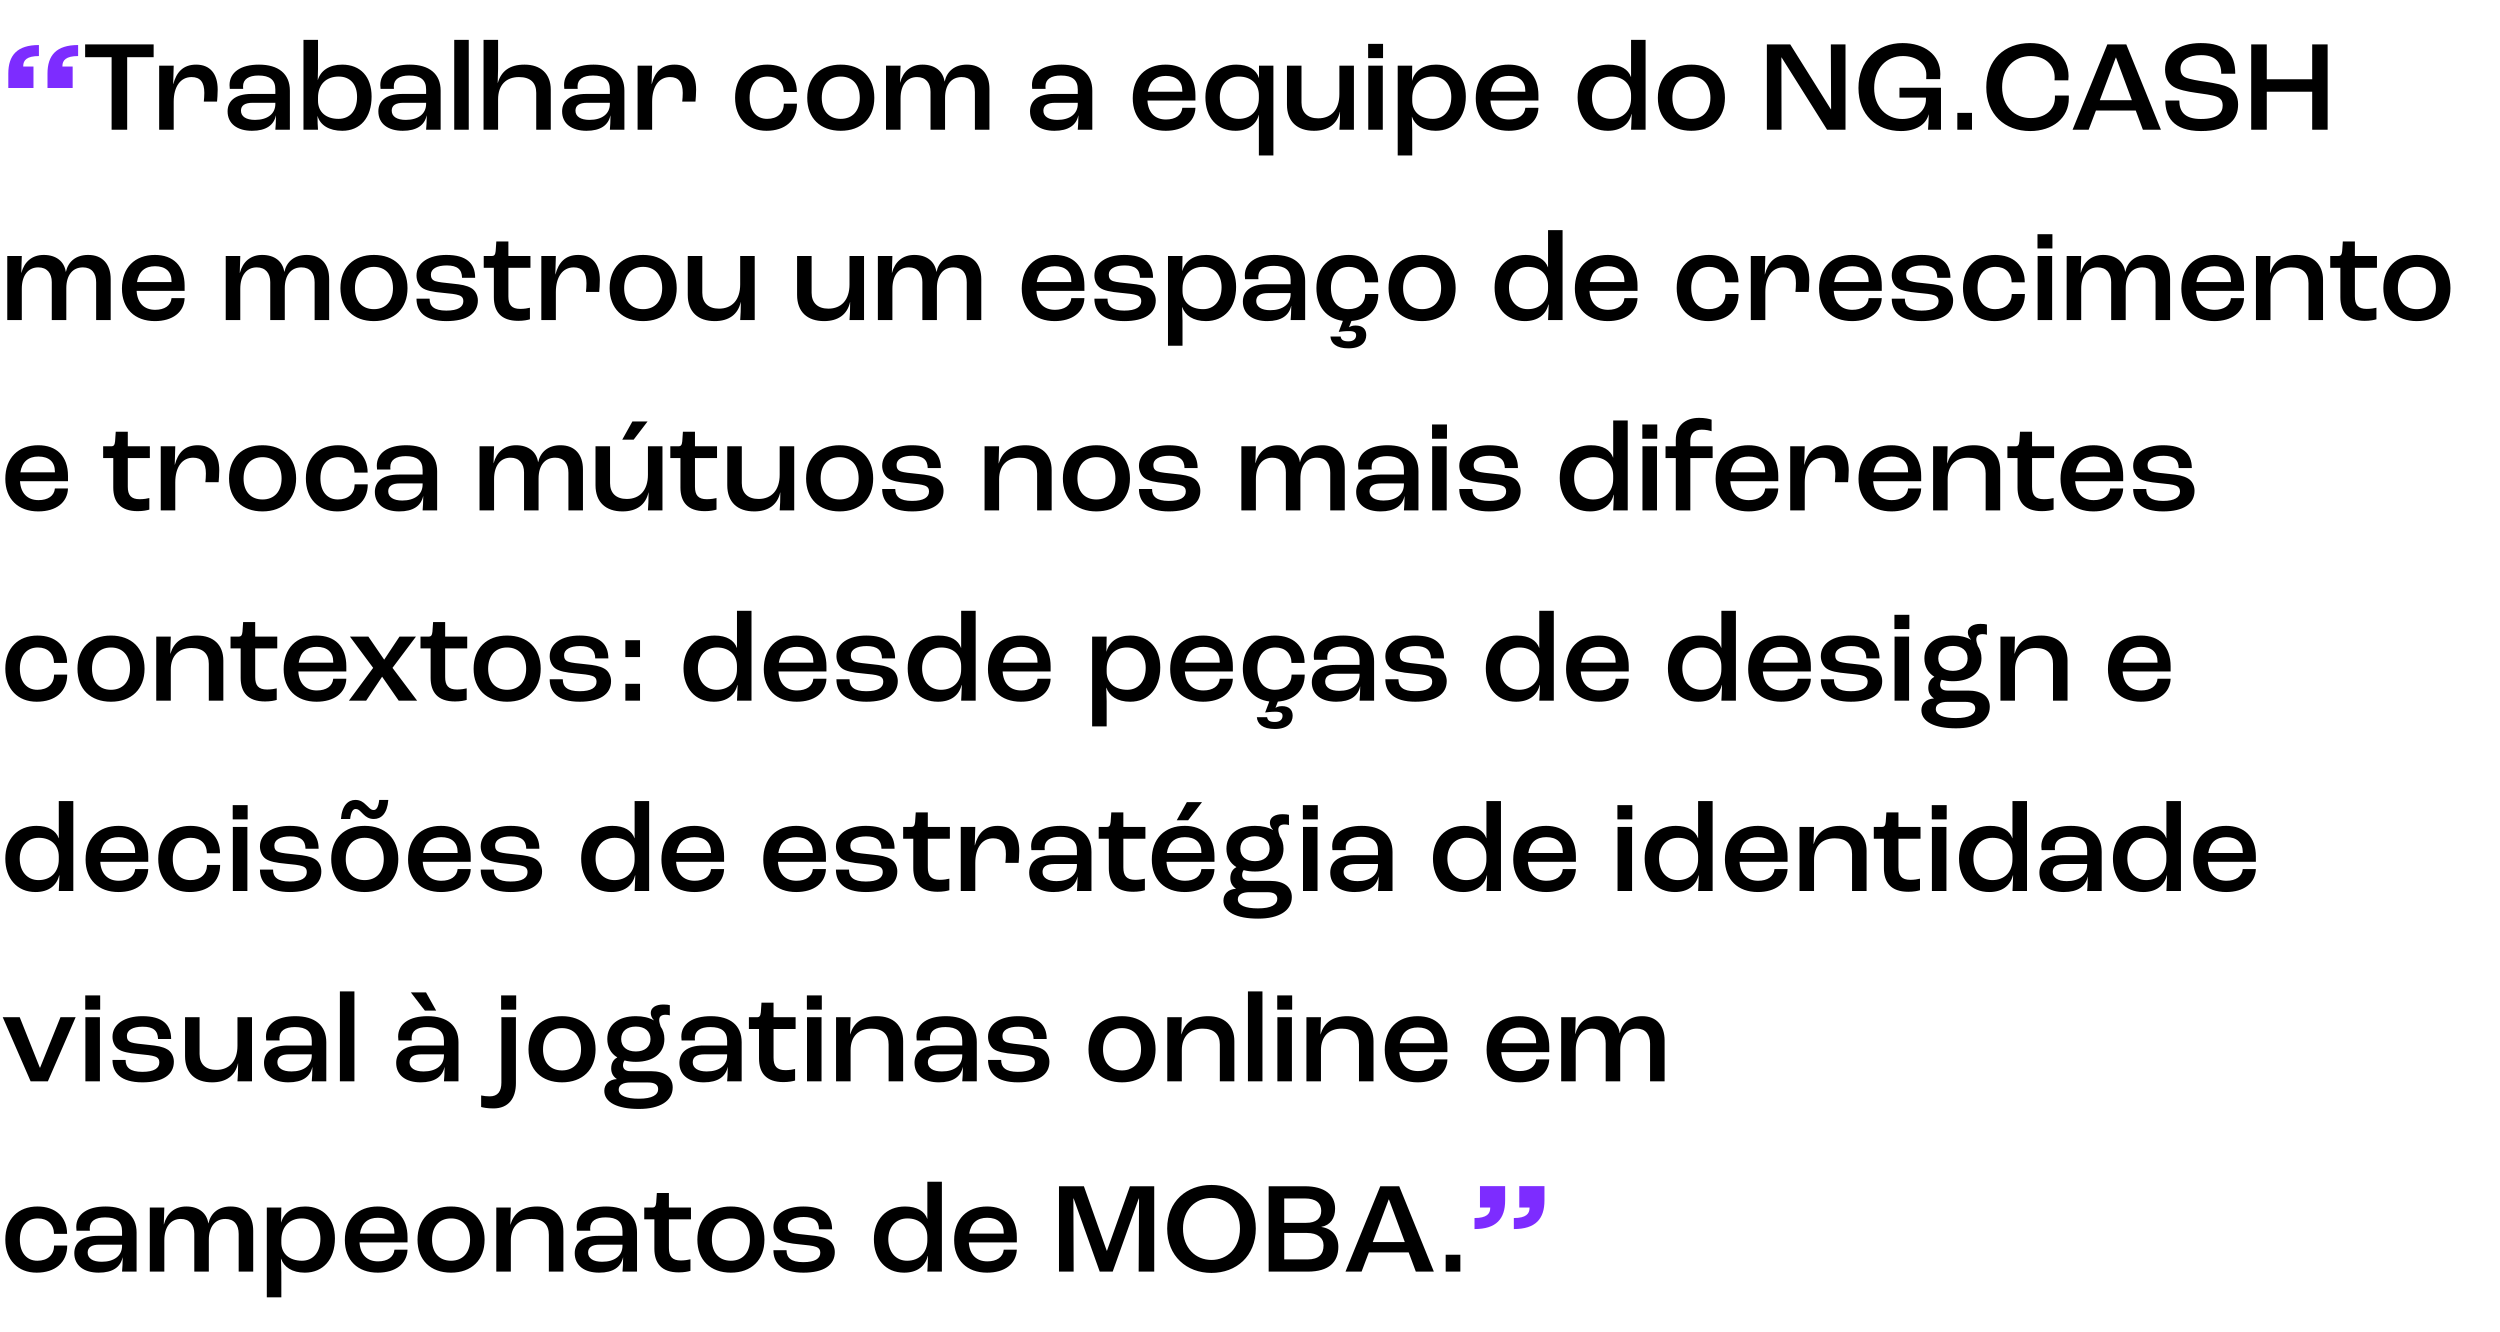<svg width="578" height="308" viewBox="0 0 578 308" fill="none" xmlns="http://www.w3.org/2000/svg">
<path d="M9 10.41C3.96 10.41 1.92 12.78 1.92 17.01V20.34H7.74V15.39H5.37V15.27C5.37 13.95 6.18 12.96 9 12.96V10.41ZM18.06 10.41C13.02 10.41 10.98 12.78 10.98 17.01V20.34H16.8V15.39H14.43V15.27C14.43 13.95 15.24 12.96 18.06 12.96V10.41ZM340.908 284.16C345.948 284.16 347.988 281.79 347.988 277.56V274.23H342.168V279.18H344.538V279.3C344.538 280.62 343.728 281.61 340.908 281.61V284.16ZM349.998 284.16C355.038 284.16 357.078 281.79 357.078 277.56V274.23H351.258V279.18H353.628V279.3C353.628 280.62 352.818 281.61 349.998 281.61V284.16Z" fill="#7D2CFF"/>
<path d="M25.803 30H29.403V13.23H35.523V10.26H19.683V13.23H25.803V30ZM36.799 30H40.159V23.52C40.159 19.98 41.749 17.82 44.299 17.82C46.279 17.82 47.239 18.99 47.239 21.48C47.239 22.17 47.179 22.92 47.119 23.49H50.179C50.239 22.86 50.329 21.66 50.329 20.73C50.329 17.04 48.559 14.94 45.349 14.94C42.289 14.94 40.759 16.77 40.069 19.44H40.039L40.159 15.18H36.799V30ZM58.261 30.24C61.531 30.24 63.3 28.92 63.781 26.73H63.81C63.81 27.93 63.721 29.28 63.66 30H67.02V20.97C67.02 17.07 64.38 14.94 59.88 14.94C55.651 14.94 53.071 16.71 53.071 19.68C53.071 19.95 53.1 20.34 53.13 20.55H56.221C56.191 20.31 56.191 20.07 56.191 19.98C56.191 18.33 57.48 17.46 59.761 17.46C62.37 17.46 63.66 18.45 63.66 20.67V21.72H58.17C54.211 21.72 52.62 23.49 52.62 25.74C52.62 28.62 54.87 30.24 58.261 30.24ZM58.95 27.72C56.91 27.72 55.711 26.94 55.711 25.59C55.711 24.42 56.55 23.76 58.471 23.76H63.66V24.03C63.66 26.31 61.861 27.72 58.95 27.72ZM79.133 30.24C83.303 30.24 85.913 27.21 85.913 22.32C85.913 17.76 83.363 14.94 79.103 14.94C76.163 14.94 74.123 16.32 73.493 18.48H73.463C73.493 17.76 73.523 16.56 73.523 15.93V9.21H70.163V30H73.523C73.463 29.25 73.403 27.9 73.403 26.85H73.433C74.033 28.92 76.073 30.24 79.133 30.24ZM78.263 27.48C75.353 27.48 73.523 25.89 73.523 23.31V22.56C73.523 19.56 75.383 17.7 78.323 17.7C80.963 17.7 82.553 19.5 82.553 22.41C82.553 25.56 80.903 27.48 78.263 27.48ZM93.116 30.24C96.386 30.24 98.156 28.92 98.636 26.73H98.666C98.666 27.93 98.576 29.28 98.516 30H101.876V20.97C101.876 17.07 99.236 14.94 94.736 14.94C90.506 14.94 87.926 16.71 87.926 19.68C87.926 19.95 87.956 20.34 87.986 20.55H91.076C91.046 20.31 91.046 20.07 91.046 19.98C91.046 18.33 92.336 17.46 94.616 17.46C97.226 17.46 98.516 18.45 98.516 20.67V21.72H93.026C89.066 21.72 87.476 23.49 87.476 25.74C87.476 28.62 89.726 30.24 93.116 30.24ZM93.806 27.72C91.766 27.72 90.566 26.94 90.566 25.59C90.566 24.42 91.406 23.76 93.326 23.76H98.516V24.03C98.516 26.31 96.716 27.72 93.806 27.72ZM105.018 30H108.378V9.21H105.018V30ZM111.797 30H115.157V22.98C115.157 19.65 117.017 17.82 119.987 17.82C122.657 17.82 123.977 19.14 123.977 21.48V30H127.337V20.73C127.337 17.07 125.027 14.94 121.277 14.94C117.797 14.94 115.877 16.47 115.097 19.17H115.067C115.097 18.36 115.157 16.65 115.157 15.93V9.21H111.797V30ZM135.6 30.24C138.87 30.24 140.64 28.92 141.12 26.73H141.15C141.15 27.93 141.06 29.28 141 30H144.36V20.97C144.36 17.07 141.72 14.94 137.22 14.94C132.99 14.94 130.41 16.71 130.41 19.68C130.41 19.95 130.44 20.34 130.47 20.55H133.56C133.53 20.31 133.53 20.07 133.53 19.98C133.53 18.33 134.82 17.46 137.1 17.46C139.71 17.46 141 18.45 141 20.67V21.72H135.51C131.55 21.72 129.96 23.49 129.96 25.74C129.96 28.62 132.21 30.24 135.6 30.24ZM136.29 27.72C134.25 27.72 133.05 26.94 133.05 25.59C133.05 24.42 133.89 23.76 135.81 23.76H141V24.03C141 26.31 139.2 27.72 136.29 27.72ZM147.412 30H150.772V23.52C150.772 19.98 152.362 17.82 154.912 17.82C156.892 17.82 157.852 18.99 157.852 21.48C157.852 22.17 157.792 22.92 157.732 23.49H160.792C160.852 22.86 160.942 21.66 160.942 20.73C160.942 17.04 159.172 14.94 155.962 14.94C152.902 14.94 151.372 16.77 150.682 19.44H150.652L150.772 15.18H147.412V30ZM177.212 30.24C181.442 30.24 184.262 27.93 184.262 23.97H181.232C181.202 26.16 179.732 27.48 177.362 27.48C174.872 27.48 173.312 25.62 173.312 22.59C173.312 19.53 174.902 17.7 177.482 17.7C179.732 17.7 181.172 19.05 181.202 21.27H184.232C184.232 17.34 181.532 14.94 177.392 14.94C172.922 14.94 169.952 17.85 169.952 22.59C169.952 27.33 172.862 30.24 177.212 30.24ZM194.373 30.24C199.113 30.24 202.143 27.33 202.143 22.62C202.143 17.88 199.113 14.94 194.373 14.94C189.663 14.94 186.633 17.88 186.633 22.62C186.633 27.33 189.663 30.24 194.373 30.24ZM194.373 27.48C191.643 27.48 189.993 25.62 189.993 22.62C189.993 19.59 191.643 17.7 194.373 17.7C197.103 17.7 198.783 19.59 198.783 22.62C198.783 25.62 197.103 27.48 194.373 27.48ZM204.847 30H208.207V22.77C208.207 19.59 209.737 17.82 212.017 17.82C214.027 17.82 215.137 19.14 215.137 21.24V30H218.497V22.65C218.497 19.56 219.997 17.82 222.337 17.82C224.347 17.82 225.397 19.14 225.397 21.3V30H228.757V20.55C228.757 17.07 226.867 14.94 223.567 14.94C220.747 14.94 218.947 16.44 218.407 18.84H218.377C218.017 16.44 216.157 14.94 213.277 14.94C210.577 14.94 208.777 16.53 208.117 19.08H208.087L208.207 15.18H204.847V30ZM243.78 30.24C247.05 30.24 248.82 28.92 249.3 26.73H249.33C249.33 27.93 249.24 29.28 249.18 30H252.54V20.97C252.54 17.07 249.9 14.94 245.4 14.94C241.17 14.94 238.59 16.71 238.59 19.68C238.59 19.95 238.62 20.34 238.65 20.55H241.74C241.71 20.31 241.71 20.07 241.71 19.98C241.71 18.33 243 17.46 245.28 17.46C247.89 17.46 249.18 18.45 249.18 20.67V21.72H243.69C239.73 21.72 238.14 23.49 238.14 25.74C238.14 28.62 240.39 30.24 243.78 30.24ZM244.47 27.72C242.43 27.72 241.23 26.94 241.23 25.59C241.23 24.42 242.07 23.76 243.99 23.76H249.18V24.03C249.18 26.31 247.38 27.72 244.47 27.72ZM276.382 22.05C276.382 17.43 273.712 14.94 269.512 14.94C264.832 14.94 261.892 17.91 261.892 22.71C261.892 27.36 264.832 30.24 269.512 30.24C273.562 30.24 276.262 28.23 276.382 24.93H273.352C273.202 26.67 271.732 27.63 269.572 27.63C267.052 27.63 265.462 26.1 265.282 23.25H276.382V22.05ZM273.352 21.21H265.372C265.762 18.75 267.232 17.55 269.542 17.55C271.972 17.55 273.352 18.78 273.352 21V21.21ZM291.05 35.94H294.41V15.18H291.08V18H291.05C290.45 16.11 288.68 14.94 285.8 14.94C281.66 14.94 278.69 17.91 278.69 22.47C278.69 27.21 281.39 30.24 285.65 30.24C288.5 30.24 290.48 28.8 291.02 26.58H291.05V35.94ZM286.37 27.48C283.76 27.48 282.02 25.53 282.02 22.47C282.02 19.59 283.82 17.7 286.43 17.7C289.22 17.7 291.05 19.38 291.05 21.99V22.71C291.05 25.62 289.19 27.48 286.37 27.48ZM303.785 30.24C307.085 30.24 309.155 28.68 309.785 25.86H309.815C309.815 27.42 309.755 29.01 309.665 30H313.025V15.18H309.665V21.75C309.665 25.35 307.775 27.36 304.775 27.36C302.345 27.36 300.905 26.04 300.905 23.7V15.18H297.545V24.18C297.545 28.11 299.915 30.24 303.785 30.24ZM316.312 13.44H319.762V10.14H316.312V13.44ZM316.342 30H319.702V15.18H316.342V30ZM323.149 35.94H326.509V30.12C326.509 29.52 326.449 27.99 326.419 27H326.449C327.079 28.92 328.999 30.24 331.939 30.24C336.199 30.24 338.899 27.12 338.899 22.32C338.899 17.85 336.229 14.94 331.999 14.94C329.059 14.94 327.079 16.38 326.479 18.63H326.449L326.509 15.18H323.149V35.94ZM331.279 27.48C328.399 27.48 326.509 25.86 326.509 23.34V22.56C326.569 19.59 328.429 17.7 331.219 17.7C333.889 17.7 335.539 19.56 335.539 22.41C335.539 25.5 333.859 27.48 331.279 27.48ZM355.684 22.05C355.684 17.43 353.014 14.94 348.814 14.94C344.134 14.94 341.194 17.91 341.194 22.71C341.194 27.36 344.134 30.24 348.814 30.24C352.864 30.24 355.564 28.23 355.684 24.93H352.654C352.504 26.67 351.034 27.63 348.874 27.63C346.354 27.63 344.764 26.1 344.584 23.25H355.684V22.05ZM352.654 21.21H344.674C345.064 18.75 346.534 17.55 348.844 17.55C351.274 17.55 352.654 18.78 352.654 21V21.21ZM371.731 30.24C374.761 30.24 376.621 28.74 377.191 26.4H377.251C377.191 27.84 377.161 29.13 377.101 30H380.461V9.21H377.101V17.79H377.071C376.471 16.05 374.731 14.94 371.941 14.94C367.531 14.94 364.741 18.03 364.741 22.5C364.741 27.12 367.441 30.24 371.731 30.24ZM372.421 27.48C369.781 27.48 368.071 25.44 368.071 22.5C368.071 19.68 369.811 17.7 372.481 17.7C375.271 17.7 377.101 19.38 377.101 22.02V22.74C377.101 25.62 375.241 27.48 372.421 27.48ZM391.036 30.24C395.776 30.24 398.806 27.33 398.806 22.62C398.806 17.88 395.776 14.94 391.036 14.94C386.326 14.94 383.296 17.88 383.296 22.62C383.296 27.33 386.326 30.24 391.036 30.24ZM391.036 27.48C388.306 27.48 386.656 25.62 386.656 22.62C386.656 19.59 388.306 17.7 391.036 17.7C393.766 17.7 395.446 19.59 395.446 22.62C395.446 25.62 393.766 27.48 391.036 27.48ZM408.5 30H411.89L411.86 13.26H411.89L422.42 30H426.68V10.26H423.29L423.35 25.26H423.29L413.9 10.26H408.5V30ZM439.486 30.3C443.086 30.3 445.306 28.74 445.906 26.46H445.936C445.906 27.81 445.816 29.22 445.756 30H448.756V20.28H439.156V22.56H445.276V23.01C445.276 25.68 442.936 27.51 439.786 27.51C436.216 27.51 433.306 24.78 433.306 20.37C433.306 15.81 436.126 12.96 439.936 12.96C442.966 12.96 445.366 14.55 445.366 17.34C445.366 17.61 445.366 17.94 445.336 18.3H448.546C448.576 17.94 448.606 17.46 448.606 17.13C448.606 12.63 444.856 9.96 439.876 9.96C434.056 9.96 429.676 14.01 429.676 20.34C429.676 26.52 433.846 30.3 439.486 30.3ZM452.533 30H455.923V26.1H452.533V30ZM469.369 30.3C474.589 30.3 478.309 27.24 478.309 22.77V22.08H475.099V22.56C475.099 25.41 472.789 27.3 469.489 27.3C465.769 27.3 462.889 24.57 462.889 20.16C462.889 15.75 465.649 12.96 469.489 12.96C472.669 12.96 475.039 14.88 475.039 17.91C475.039 18.06 475.039 18.3 475.009 18.57H478.189C478.219 18.21 478.249 17.82 478.249 17.61C478.249 13.05 474.559 9.96 469.369 9.96C463.429 9.96 459.229 13.86 459.229 20.16C459.229 26.43 463.489 30.3 469.369 30.3ZM495.437 30H499.607L491.597 10.26H487.217L479.177 30H482.897L484.577 25.56H493.787L495.437 30ZM485.477 23.16L489.167 13.32H489.227L492.887 23.16H485.477ZM508.87 30.3C515.59 30.3 517.45 27.33 517.45 24.15C517.45 22.32 516.67 20.94 515.32 20.25C514.09 19.59 512.17 19.26 510.1 18.93C508.39 18.69 506.17 18.33 505.3 17.91C504.52 17.55 504.13 16.89 504.13 15.78C504.13 13.98 505.9 12.75 508.87 12.75C511.96 12.75 513.55 14.13 513.55 17.04H516.79C516.79 12.54 514.66 9.96 508.81 9.96C503.65 9.96 500.56 12.48 500.56 16.08C500.56 17.94 501.31 19.29 502.51 20.04C503.59 20.73 505.69 21.18 507.67 21.45C509.38 21.69 511.51 21.96 512.5 22.35C513.43 22.68 513.88 23.31 513.88 24.39C513.88 26.01 512.86 27.51 508.84 27.51C505.06 27.51 503.86 25.77 503.86 23.25H500.62C500.62 26.85 502.33 30.3 508.87 30.3ZM520.479 30H524.079V21.21H534.579V30H538.149V10.26H534.579V18.33H524.079V10.26H520.479V30ZM1.68 74H5.04V66.77C5.04 63.59 6.57 61.82 8.85 61.82C10.86 61.82 11.97 63.14 11.97 65.24V74H15.33V66.65C15.33 63.56 16.83 61.82 19.17 61.82C21.18 61.82 22.23 63.14 22.23 65.3V74H25.59V64.55C25.59 61.07 23.7 58.94 20.4 58.94C17.58 58.94 15.78 60.44 15.24 62.84H15.21C14.85 60.44 12.99 58.94 10.11 58.94C7.41 58.94 5.61 60.53 4.95 63.08H4.92L5.04 59.18H1.68V74ZM42.684 66.05C42.684 61.43 40.014 58.94 35.814 58.94C31.134 58.94 28.194 61.91 28.194 66.71C28.194 71.36 31.134 74.24 35.814 74.24C39.864 74.24 42.564 72.23 42.684 68.93H39.654C39.504 70.67 38.034 71.63 35.874 71.63C33.354 71.63 31.764 70.1 31.584 67.25H42.684V66.05ZM39.654 65.21H31.674C32.064 62.75 33.534 61.55 35.844 61.55C38.274 61.55 39.654 62.78 39.654 65V65.21ZM52.191 74H55.551V66.77C55.551 63.59 57.081 61.82 59.361 61.82C61.371 61.82 62.481 63.14 62.481 65.24V74H65.841V66.65C65.841 63.56 67.341 61.82 69.681 61.82C71.691 61.82 72.741 63.14 72.741 65.3V74H76.101V64.55C76.101 61.07 74.211 58.94 70.911 58.94C68.091 58.94 66.291 60.44 65.751 62.84H65.721C65.361 60.44 63.501 58.94 60.621 58.94C57.921 58.94 56.121 60.53 55.461 63.08H55.431L55.551 59.18H52.191V74ZM86.445 74.24C91.185 74.24 94.215 71.33 94.215 66.62C94.215 61.88 91.185 58.94 86.445 58.94C81.735 58.94 78.705 61.88 78.705 66.62C78.705 71.33 81.735 74.24 86.445 74.24ZM86.445 71.48C83.715 71.48 82.065 69.62 82.065 66.62C82.065 63.59 83.715 61.7 86.445 61.7C89.175 61.7 90.855 63.59 90.855 66.62C90.855 69.62 89.175 71.48 86.445 71.48ZM103.224 74.24C107.964 74.24 110.484 72.47 110.484 69.47C110.484 68.27 109.914 67.13 108.924 66.59C107.874 65.99 106.674 65.78 104.574 65.57C102.774 65.39 101.364 65.24 100.644 65C99.774 64.7 99.624 64.1 99.624 63.47C99.624 62.21 100.944 61.37 103.284 61.37C105.744 61.37 106.794 62.3 106.824 64.22H109.854C109.854 60.86 107.814 58.94 103.194 58.94C99.174 58.94 96.294 60.74 96.294 63.71C96.294 64.85 96.774 65.93 97.584 66.53C98.484 67.19 100.044 67.49 102.354 67.7C104.004 67.85 105.414 68 106.134 68.27C106.914 68.54 107.124 69.05 107.124 69.62C107.124 70.97 105.924 71.81 103.194 71.81C100.314 71.81 99.324 70.76 99.324 69.05H96.294C96.294 71.96 98.124 74.24 103.224 74.24ZM119.819 74.18C121.049 74.18 122.069 73.97 122.519 73.82V71.15C122.099 71.27 121.139 71.42 120.299 71.42C118.259 71.42 117.539 70.46 117.539 68.54V61.91H122.639V59.18H117.539V55.82H114.749L114.599 58.04C114.509 58.88 114.299 59.18 113.729 59.18H111.839V61.91H114.179V68.72C114.179 71.99 115.769 74.18 119.819 74.18ZM125.154 74H128.514V67.52C128.514 63.98 130.104 61.82 132.654 61.82C134.634 61.82 135.594 62.99 135.594 65.48C135.594 66.17 135.534 66.92 135.474 67.49H138.534C138.594 66.86 138.684 65.66 138.684 64.73C138.684 61.04 136.914 58.94 133.704 58.94C130.644 58.94 129.114 60.77 128.424 63.44H128.394L128.514 59.18H125.154V74ZM148.685 74.24C153.425 74.24 156.455 71.33 156.455 66.62C156.455 61.88 153.425 58.94 148.685 58.94C143.975 58.94 140.945 61.88 140.945 66.62C140.945 71.33 143.975 74.24 148.685 74.24ZM148.685 71.48C145.955 71.48 144.305 69.62 144.305 66.62C144.305 63.59 145.955 61.7 148.685 61.7C151.415 61.7 153.095 63.59 153.095 66.62C153.095 69.62 151.415 71.48 148.685 71.48ZM165.25 74.24C168.55 74.24 170.62 72.68 171.25 69.86H171.28C171.28 71.42 171.22 73.01 171.13 74H174.49V59.18H171.13V65.75C171.13 69.35 169.24 71.36 166.24 71.36C163.81 71.36 162.37 70.04 162.37 67.7V59.18H159.01V68.18C159.01 72.11 161.38 74.24 165.25 74.24ZM190.525 74.24C193.825 74.24 195.895 72.68 196.525 69.86H196.555C196.555 71.42 196.495 73.01 196.405 74H199.765V59.18H196.405V65.75C196.405 69.35 194.515 71.36 191.515 71.36C189.085 71.36 187.645 70.04 187.645 67.7V59.18H184.285V68.18C184.285 72.11 186.655 74.24 190.525 74.24ZM202.962 74H206.322V66.77C206.322 63.59 207.852 61.82 210.132 61.82C212.142 61.82 213.252 63.14 213.252 65.24V74H216.612V66.65C216.612 63.56 218.112 61.82 220.452 61.82C222.462 61.82 223.512 63.14 223.512 65.3V74H226.872V64.55C226.872 61.07 224.982 58.94 221.682 58.94C218.862 58.94 217.062 60.44 216.522 62.84H216.492C216.132 60.44 214.272 58.94 211.392 58.94C208.692 58.94 206.892 60.53 206.232 63.08H206.202L206.322 59.18H202.962V74ZM250.715 66.05C250.715 61.43 248.045 58.94 243.845 58.94C239.165 58.94 236.225 61.91 236.225 66.71C236.225 71.36 239.165 74.24 243.845 74.24C247.895 74.24 250.595 72.23 250.715 68.93H247.685C247.535 70.67 246.065 71.63 243.905 71.63C241.385 71.63 239.795 70.1 239.615 67.25H250.715V66.05ZM247.685 65.21H239.705C240.095 62.75 241.565 61.55 243.875 61.55C246.305 61.55 247.685 62.78 247.685 65V65.21ZM259.953 74.24C264.693 74.24 267.213 72.47 267.213 69.47C267.213 68.27 266.643 67.13 265.653 66.59C264.603 65.99 263.403 65.78 261.303 65.57C259.503 65.39 258.093 65.24 257.373 65C256.503 64.7 256.353 64.1 256.353 63.47C256.353 62.21 257.673 61.37 260.013 61.37C262.473 61.37 263.523 62.3 263.553 64.22H266.583C266.583 60.86 264.543 58.94 259.923 58.94C255.903 58.94 253.023 60.74 253.023 63.71C253.023 64.85 253.503 65.93 254.313 66.53C255.213 67.19 256.773 67.49 259.083 67.7C260.733 67.85 262.143 68 262.863 68.27C263.643 68.54 263.853 69.05 263.853 69.62C263.853 70.97 262.653 71.81 259.923 71.81C257.043 71.81 256.053 70.76 256.053 69.05H253.023C253.023 71.96 254.853 74.24 259.953 74.24ZM270.038 79.94H273.398V74.12C273.398 73.52 273.338 71.99 273.308 71H273.338C273.968 72.92 275.888 74.24 278.828 74.24C283.088 74.24 285.788 71.12 285.788 66.32C285.788 61.85 283.118 58.94 278.888 58.94C275.948 58.94 273.968 60.38 273.368 62.63H273.338L273.398 59.18H270.038V79.94ZM278.168 71.48C275.288 71.48 273.398 69.86 273.398 67.34V66.56C273.458 63.59 275.318 61.7 278.108 61.7C280.778 61.7 282.428 63.56 282.428 66.41C282.428 69.5 280.748 71.48 278.168 71.48ZM292.991 74.24C296.261 74.24 298.031 72.92 298.511 70.73H298.541C298.541 71.93 298.451 73.28 298.391 74H301.751V64.97C301.751 61.07 299.111 58.94 294.611 58.94C290.381 58.94 287.801 60.71 287.801 63.68C287.801 63.95 287.831 64.34 287.861 64.55H290.951C290.921 64.31 290.921 64.07 290.921 63.98C290.921 62.33 292.211 61.46 294.491 61.46C297.101 61.46 298.391 62.45 298.391 64.67V65.72H292.901C288.941 65.72 287.351 67.49 287.351 69.74C287.351 72.62 289.601 74.24 292.991 74.24ZM293.681 71.72C291.641 71.72 290.441 70.94 290.441 69.59C290.441 68.42 291.281 67.76 293.201 67.76H298.391V68.03C298.391 70.31 296.591 71.72 293.681 71.72ZM318.664 67.97H315.634C315.604 70.16 314.134 71.48 311.764 71.48C309.274 71.48 307.714 69.62 307.714 66.59C307.714 63.53 309.304 61.7 311.884 61.7C314.134 61.7 315.574 63.05 315.604 65.27H318.634C318.634 61.34 315.934 58.94 311.794 58.94C307.324 58.94 304.354 61.85 304.354 66.59C304.354 70.91 306.754 73.7 310.474 74.18L309.514 76.73C309.904 76.67 310.864 76.55 311.884 76.55C313.144 76.55 313.534 76.88 313.534 77.51C313.534 78.29 312.994 78.92 311.764 78.92C310.534 78.92 310.084 78.56 309.964 77.81H307.594C307.714 79.37 308.944 80.54 311.764 80.54C314.674 80.54 315.874 79.1 315.874 77.48C315.874 76.13 315.064 75.26 313.414 75.26C312.574 75.26 312.184 75.5 311.944 75.65L311.914 75.62L312.454 74.21C316.204 73.91 318.664 71.66 318.664 67.97ZM328.774 74.24C333.514 74.24 336.544 71.33 336.544 66.62C336.544 61.88 333.514 58.94 328.774 58.94C324.064 58.94 321.034 61.88 321.034 66.62C321.034 71.33 324.064 74.24 328.774 74.24ZM328.774 71.48C326.044 71.48 324.394 69.62 324.394 66.62C324.394 63.59 326.044 61.7 328.774 61.7C331.504 61.7 333.184 63.59 333.184 66.62C333.184 69.62 331.504 71.48 328.774 71.48ZM352.538 74.24C355.568 74.24 357.428 72.74 357.998 70.4H358.058C357.998 71.84 357.968 73.13 357.908 74H361.268V53.21H357.908V61.79H357.878C357.278 60.05 355.538 58.94 352.748 58.94C348.338 58.94 345.548 62.03 345.548 66.5C345.548 71.12 348.248 74.24 352.538 74.24ZM353.228 71.48C350.588 71.48 348.878 69.44 348.878 66.5C348.878 63.68 350.618 61.7 353.288 61.7C356.078 61.7 357.908 63.38 357.908 66.02V66.74C357.908 69.62 356.048 71.48 353.228 71.48ZM378.594 66.05C378.594 61.43 375.924 58.94 371.724 58.94C367.044 58.94 364.104 61.91 364.104 66.71C364.104 71.36 367.044 74.24 371.724 74.24C375.774 74.24 378.474 72.23 378.594 68.93H375.564C375.414 70.67 373.944 71.63 371.784 71.63C369.264 71.63 367.674 70.1 367.494 67.25H378.594V66.05ZM375.564 65.21H367.584C367.974 62.75 369.444 61.55 371.754 61.55C374.184 61.55 375.564 62.78 375.564 65V65.21ZM394.911 74.24C399.141 74.24 401.961 71.93 401.961 67.97H398.931C398.901 70.16 397.431 71.48 395.061 71.48C392.571 71.48 391.011 69.62 391.011 66.59C391.011 63.53 392.601 61.7 395.181 61.7C397.431 61.7 398.871 63.05 398.901 65.27H401.931C401.931 61.34 399.231 58.94 395.091 58.94C390.621 58.94 387.651 61.85 387.651 66.59C387.651 71.33 390.561 74.24 394.911 74.24ZM404.782 74H408.142V67.52C408.142 63.98 409.732 61.82 412.282 61.82C414.262 61.82 415.222 62.99 415.222 65.48C415.222 66.17 415.162 66.92 415.102 67.49H418.162C418.222 66.86 418.312 65.66 418.312 64.73C418.312 61.04 416.542 58.94 413.332 58.94C410.272 58.94 408.742 60.77 408.052 63.44H408.022L408.142 59.18H404.782V74ZM435.063 66.05C435.063 61.43 432.393 58.94 428.193 58.94C423.513 58.94 420.573 61.91 420.573 66.71C420.573 71.36 423.513 74.24 428.193 74.24C432.243 74.24 434.943 72.23 435.063 68.93H432.033C431.883 70.67 430.413 71.63 428.253 71.63C425.733 71.63 424.143 70.1 423.963 67.25H435.063V66.05ZM432.033 65.21H424.053C424.443 62.75 425.913 61.55 428.223 61.55C430.653 61.55 432.033 62.78 432.033 65V65.21ZM444.301 74.24C449.041 74.24 451.561 72.47 451.561 69.47C451.561 68.27 450.991 67.13 450.001 66.59C448.951 65.99 447.751 65.78 445.651 65.57C443.851 65.39 442.441 65.24 441.721 65C440.851 64.7 440.701 64.1 440.701 63.47C440.701 62.21 442.021 61.37 444.361 61.37C446.821 61.37 447.871 62.3 447.901 64.22H450.931C450.931 60.86 448.891 58.94 444.271 58.94C440.251 58.94 437.371 60.74 437.371 63.71C437.371 64.85 437.851 65.93 438.661 66.53C439.561 67.19 441.121 67.49 443.431 67.7C445.081 67.85 446.491 68 447.211 68.27C447.991 68.54 448.201 69.05 448.201 69.62C448.201 70.97 447.001 71.81 444.271 71.81C441.391 71.81 440.401 70.76 440.401 69.05H437.371C437.371 71.96 439.201 74.24 444.301 74.24ZM461.106 74.24C465.336 74.24 468.156 71.93 468.156 67.97H465.126C465.096 70.16 463.626 71.48 461.256 71.48C458.766 71.48 457.206 69.62 457.206 66.59C457.206 63.53 458.796 61.7 461.376 61.7C463.626 61.7 465.066 63.05 465.096 65.27H468.126C468.126 61.34 465.426 58.94 461.286 58.94C456.816 58.94 453.846 61.85 453.846 66.59C453.846 71.33 456.756 74.24 461.106 74.24ZM471.067 57.44H474.517V54.14H471.067V57.44ZM471.097 74H474.457V59.18H471.097V74ZM477.814 74H481.174V66.77C481.174 63.59 482.704 61.82 484.984 61.82C486.994 61.82 488.104 63.14 488.104 65.24V74H491.464V66.65C491.464 63.56 492.964 61.82 495.304 61.82C497.314 61.82 498.364 63.14 498.364 65.3V74H501.724V64.55C501.724 61.07 499.834 58.94 496.534 58.94C493.714 58.94 491.914 60.44 491.374 62.84H491.344C490.984 60.44 489.124 58.94 486.244 58.94C483.544 58.94 481.744 60.53 481.084 63.08H481.054L481.174 59.18H477.814V74ZM518.818 66.05C518.818 61.43 516.148 58.94 511.948 58.94C507.268 58.94 504.328 61.91 504.328 66.71C504.328 71.36 507.268 74.24 511.948 74.24C515.998 74.24 518.698 72.23 518.818 68.93H515.788C515.638 70.67 514.168 71.63 512.008 71.63C509.488 71.63 507.898 70.1 507.718 67.25H518.818V66.05ZM515.788 65.21H507.808C508.198 62.75 509.668 61.55 511.978 61.55C514.408 61.55 515.788 62.78 515.788 65V65.21ZM521.576 74H524.936V66.83C524.936 63.59 526.796 61.82 529.736 61.82C532.406 61.82 533.726 63.14 533.726 65.48V74H537.086V64.73C537.086 61.07 534.776 58.94 531.026 58.94C527.576 58.94 525.656 60.47 524.846 63.14H524.816L524.936 59.18H521.576V74ZM546.731 74.18C547.961 74.18 548.981 73.97 549.431 73.82V71.15C549.011 71.27 548.051 71.42 547.211 71.42C545.171 71.42 544.451 70.46 544.451 68.54V61.91H549.551V59.18H544.451V55.82H541.661L541.511 58.04C541.421 58.88 541.211 59.18 540.641 59.18H538.751V61.91H541.091V68.72C541.091 71.99 542.681 74.18 546.731 74.18ZM558.77 74.24C563.51 74.24 566.54 71.33 566.54 66.62C566.54 61.88 563.51 58.94 558.77 58.94C554.06 58.94 551.03 61.88 551.03 66.62C551.03 71.33 554.06 74.24 558.77 74.24ZM558.77 71.48C556.04 71.48 554.39 69.62 554.39 66.62C554.39 63.59 556.04 61.7 558.77 61.7C561.5 61.7 563.18 63.59 563.18 66.62C563.18 69.62 561.5 71.48 558.77 71.48ZM15.72 110.05C15.72 105.43 13.05 102.94 8.85 102.94C4.17 102.94 1.23 105.91 1.23 110.71C1.23 115.36 4.17 118.24 8.85 118.24C12.9 118.24 15.6 116.23 15.72 112.93H12.69C12.54 114.67 11.07 115.63 8.91 115.63C6.39 115.63 4.8 114.1 4.62 111.25H15.72V110.05ZM12.69 109.21H4.71C5.1 106.75 6.57 105.55 8.88 105.55C11.31 105.55 12.69 106.78 12.69 109V109.21ZM31.827 118.18C33.057 118.18 34.077 117.97 34.527 117.82V115.15C34.107 115.27 33.147 115.42 32.307 115.42C30.267 115.42 29.547 114.46 29.547 112.54V105.91H34.647V103.18H29.547V99.82H26.757L26.607 102.04C26.517 102.88 26.307 103.18 25.737 103.18H23.847V105.91H26.187V112.72C26.187 115.99 27.777 118.18 31.827 118.18ZM37.162 118H40.522V111.52C40.522 107.98 42.112 105.82 44.662 105.82C46.642 105.82 47.602 106.99 47.602 109.48C47.602 110.17 47.542 110.92 47.482 111.49H50.542C50.602 110.86 50.692 109.66 50.692 108.73C50.692 105.04 48.922 102.94 45.712 102.94C42.652 102.94 41.122 104.77 40.432 107.44H40.402L40.522 103.18H37.162V118ZM60.693 118.24C65.433 118.24 68.463 115.33 68.463 110.62C68.463 105.88 65.433 102.94 60.693 102.94C55.983 102.94 52.953 105.88 52.953 110.62C52.953 115.33 55.983 118.24 60.693 118.24ZM60.693 115.48C57.963 115.48 56.313 113.62 56.313 110.62C56.313 107.59 57.963 105.7 60.693 105.7C63.423 105.7 65.103 107.59 65.103 110.62C65.103 113.62 63.423 115.48 60.693 115.48ZM77.978 118.24C82.207 118.24 85.028 115.93 85.028 111.97H81.998C81.968 114.16 80.498 115.48 78.127 115.48C75.638 115.48 74.078 113.62 74.078 110.59C74.078 107.53 75.668 105.7 78.248 105.7C80.498 105.7 81.938 107.05 81.968 109.27H84.998C84.998 105.34 82.297 102.94 78.157 102.94C73.688 102.94 70.718 105.85 70.718 110.59C70.718 115.33 73.627 118.24 77.978 118.24ZM92.306 118.24C95.576 118.24 97.347 116.92 97.826 114.73H97.856C97.856 115.93 97.766 117.28 97.707 118H101.066V108.97C101.066 105.07 98.427 102.94 93.927 102.94C89.697 102.94 87.117 104.71 87.117 107.68C87.117 107.95 87.147 108.34 87.177 108.55H90.266C90.237 108.31 90.237 108.07 90.237 107.98C90.237 106.33 91.526 105.46 93.806 105.46C96.416 105.46 97.707 106.45 97.707 108.67V109.72H92.216C88.257 109.72 86.666 111.49 86.666 113.74C86.666 116.62 88.916 118.24 92.306 118.24ZM92.996 115.72C90.957 115.72 89.757 114.94 89.757 113.59C89.757 112.42 90.597 111.76 92.516 111.76H97.707V112.03C97.707 114.31 95.906 115.72 92.996 115.72ZM110.868 118H114.228V110.77C114.228 107.59 115.758 105.82 118.038 105.82C120.048 105.82 121.158 107.14 121.158 109.24V118H124.518V110.65C124.518 107.56 126.018 105.82 128.358 105.82C130.368 105.82 131.418 107.14 131.418 109.3V118H134.778V108.55C134.778 105.07 132.888 102.94 129.588 102.94C126.768 102.94 124.968 104.44 124.428 106.84H124.398C124.038 104.44 122.178 102.94 119.298 102.94C116.598 102.94 114.798 104.53 114.138 107.08H114.108L114.228 103.18H110.868V118ZM143.862 101.65H146.502L149.712 97.45H146.202L143.862 101.65ZM143.922 118.24C147.222 118.24 149.292 116.68 149.922 113.86H149.952C149.952 115.42 149.892 117.01 149.802 118H153.162V103.18H149.802V109.75C149.802 113.35 147.912 115.36 144.912 115.36C142.482 115.36 141.042 114.04 141.042 111.7V103.18H137.682V112.18C137.682 116.11 140.052 118.24 143.922 118.24ZM162.958 118.18C164.188 118.18 165.208 117.97 165.658 117.82V115.15C165.238 115.27 164.278 115.42 163.438 115.42C161.398 115.42 160.678 114.46 160.678 112.54V105.91H165.778V103.18H160.678V99.82H157.888L157.738 102.04C157.648 102.88 157.438 103.18 156.868 103.18H154.978V105.91H157.318V112.72C157.318 115.99 158.908 118.18 162.958 118.18ZM174.383 118.24C177.683 118.24 179.753 116.68 180.383 113.86H180.413C180.413 115.42 180.353 117.01 180.263 118H183.623V103.18H180.263V109.75C180.263 113.35 178.373 115.36 175.373 115.36C172.943 115.36 171.503 114.04 171.503 111.7V103.18H168.143V112.18C168.143 116.11 170.513 118.24 174.383 118.24ZM194.109 118.24C198.849 118.24 201.879 115.33 201.879 110.62C201.879 105.88 198.849 102.94 194.109 102.94C189.399 102.94 186.369 105.88 186.369 110.62C186.369 115.33 189.399 118.24 194.109 118.24ZM194.109 115.48C191.379 115.48 189.729 113.62 189.729 110.62C189.729 107.59 191.379 105.7 194.109 105.7C196.839 105.7 198.519 107.59 198.519 110.62C198.519 113.62 196.839 115.48 194.109 115.48ZM210.888 118.24C215.628 118.24 218.148 116.47 218.148 113.47C218.148 112.27 217.578 111.13 216.588 110.59C215.538 109.99 214.338 109.78 212.238 109.57C210.438 109.39 209.028 109.24 208.308 109C207.438 108.7 207.288 108.1 207.288 107.47C207.288 106.21 208.608 105.37 210.948 105.37C213.408 105.37 214.458 106.3 214.488 108.22H217.518C217.518 104.86 215.478 102.94 210.858 102.94C206.838 102.94 203.958 104.74 203.958 107.71C203.958 108.85 204.438 109.93 205.248 110.53C206.148 111.19 207.708 111.49 210.018 111.7C211.668 111.85 213.078 112 213.798 112.27C214.578 112.54 214.788 113.05 214.788 113.62C214.788 114.97 213.588 115.81 210.858 115.81C207.978 115.81 206.988 114.76 206.988 113.05H203.958C203.958 115.96 205.788 118.24 210.888 118.24ZM227.633 118H230.993V110.83C230.993 107.59 232.853 105.82 235.793 105.82C238.463 105.82 239.783 107.14 239.783 109.48V118H243.143V108.73C243.143 105.07 240.833 102.94 237.083 102.94C233.633 102.94 231.713 104.47 230.903 107.14H230.873L230.993 103.18H227.633V118ZM253.478 118.24C258.218 118.24 261.248 115.33 261.248 110.62C261.248 105.88 258.218 102.94 253.478 102.94C248.768 102.94 245.738 105.88 245.738 110.62C245.738 115.33 248.768 118.24 253.478 118.24ZM253.478 115.48C250.748 115.48 249.098 113.62 249.098 110.62C249.098 107.59 250.748 105.7 253.478 105.7C256.208 105.7 257.888 107.59 257.888 110.62C257.888 113.62 256.208 115.48 253.478 115.48ZM270.257 118.24C274.997 118.24 277.517 116.47 277.517 113.47C277.517 112.27 276.947 111.13 275.957 110.59C274.907 109.99 273.707 109.78 271.607 109.57C269.807 109.39 268.397 109.24 267.677 109C266.807 108.7 266.657 108.1 266.657 107.47C266.657 106.21 267.977 105.37 270.317 105.37C272.777 105.37 273.827 106.3 273.857 108.22H276.887C276.887 104.86 274.847 102.94 270.227 102.94C266.207 102.94 263.327 104.74 263.327 107.71C263.327 108.85 263.807 109.93 264.617 110.53C265.517 111.19 267.077 111.49 269.387 111.7C271.037 111.85 272.447 112 273.167 112.27C273.947 112.54 274.157 113.05 274.157 113.62C274.157 114.97 272.957 115.81 270.227 115.81C267.347 115.81 266.357 114.76 266.357 113.05H263.327C263.327 115.96 265.157 118.24 270.257 118.24ZM287.002 118H290.362V110.77C290.362 107.59 291.892 105.82 294.172 105.82C296.182 105.82 297.292 107.14 297.292 109.24V118H300.652V110.65C300.652 107.56 302.152 105.82 304.492 105.82C306.502 105.82 307.552 107.14 307.552 109.3V118H310.912V108.55C310.912 105.07 309.022 102.94 305.722 102.94C302.902 102.94 301.102 104.44 300.562 106.84H300.532C300.172 104.44 298.312 102.94 295.432 102.94C292.732 102.94 290.932 104.53 290.272 107.08H290.242L290.362 103.18H287.002V118ZM319.186 118.24C322.456 118.24 324.226 116.92 324.706 114.73H324.736C324.736 115.93 324.646 117.28 324.586 118H327.946V108.97C327.946 105.07 325.306 102.94 320.806 102.94C316.576 102.94 313.996 104.71 313.996 107.68C313.996 107.95 314.026 108.34 314.056 108.55H317.146C317.116 108.31 317.116 108.07 317.116 107.98C317.116 106.33 318.406 105.46 320.686 105.46C323.296 105.46 324.586 106.45 324.586 108.67V109.72H319.096C315.136 109.72 313.546 111.49 313.546 113.74C313.546 116.62 315.796 118.24 319.186 118.24ZM319.876 115.72C317.836 115.72 316.636 114.94 316.636 113.59C316.636 112.42 317.476 111.76 319.396 111.76H324.586V112.03C324.586 114.31 322.786 115.72 319.876 115.72ZM331.088 101.44H334.538V98.14H331.088V101.44ZM331.118 118H334.478V103.18H331.118V118ZM344.315 118.24C349.055 118.24 351.575 116.47 351.575 113.47C351.575 112.27 351.005 111.13 350.015 110.59C348.965 109.99 347.765 109.78 345.665 109.57C343.865 109.39 342.455 109.24 341.735 109C340.865 108.7 340.715 108.1 340.715 107.47C340.715 106.21 342.035 105.37 344.375 105.37C346.835 105.37 347.885 106.3 347.915 108.22H350.945C350.945 104.86 348.905 102.94 344.285 102.94C340.265 102.94 337.385 104.74 337.385 107.71C337.385 108.85 337.865 109.93 338.675 110.53C339.575 111.19 341.135 111.49 343.445 111.7C345.095 111.85 346.505 112 347.225 112.27C348.005 112.54 348.215 113.05 348.215 113.62C348.215 114.97 347.015 115.81 344.285 115.81C341.405 115.81 340.415 114.76 340.415 113.05H337.385C337.385 115.96 339.215 118.24 344.315 118.24ZM367.6 118.24C370.63 118.24 372.49 116.74 373.06 114.4H373.12C373.06 115.84 373.03 117.13 372.97 118H376.33V97.21H372.97V105.79H372.94C372.34 104.05 370.6 102.94 367.81 102.94C363.4 102.94 360.61 106.03 360.61 110.5C360.61 115.12 363.31 118.24 367.6 118.24ZM368.29 115.48C365.65 115.48 363.94 113.44 363.94 110.5C363.94 107.68 365.68 105.7 368.35 105.7C371.14 105.7 372.97 107.38 372.97 110.02V110.74C372.97 113.62 371.11 115.48 368.29 115.48ZM379.706 101.44H383.156V98.14H379.706V101.44ZM379.736 118H383.096V103.18H379.736V118ZM387.442 118H390.802V105.91H395.962V103.18H390.802V101.86C390.802 100.24 391.732 99.34 393.442 99.34C394.462 99.34 395.242 99.55 395.722 99.7V97.03C395.242 96.85 394.162 96.61 392.842 96.61C389.632 96.61 387.442 98.41 387.442 101.71V103.18H385.072V105.91H387.442V118ZM411.138 110.05C411.138 105.43 408.468 102.94 404.268 102.94C399.588 102.94 396.648 105.91 396.648 110.71C396.648 115.36 399.588 118.24 404.268 118.24C408.318 118.24 411.018 116.23 411.138 112.93H408.108C407.958 114.67 406.488 115.63 404.328 115.63C401.808 115.63 400.218 114.1 400.038 111.25H411.138V110.05ZM408.108 109.21H400.128C400.518 106.75 401.988 105.55 404.298 105.55C406.728 105.55 408.108 106.78 408.108 109V109.21ZM413.896 118H417.256V111.52C417.256 107.98 418.846 105.82 421.396 105.82C423.376 105.82 424.336 106.99 424.336 109.48C424.336 110.17 424.276 110.92 424.216 111.49H427.276C427.336 110.86 427.426 109.66 427.426 108.73C427.426 105.04 425.656 102.94 422.446 102.94C419.386 102.94 417.856 104.77 417.166 107.44H417.136L417.256 103.18H413.896V118ZM444.177 110.05C444.177 105.43 441.507 102.94 437.307 102.94C432.627 102.94 429.687 105.91 429.687 110.71C429.687 115.36 432.627 118.24 437.307 118.24C441.357 118.24 444.057 116.23 444.177 112.93H441.147C440.997 114.67 439.527 115.63 437.367 115.63C434.847 115.63 433.257 114.1 433.077 111.25H444.177V110.05ZM441.147 109.21H433.167C433.557 106.75 435.027 105.55 437.337 105.55C439.767 105.55 441.147 106.78 441.147 109V109.21ZM446.935 118H450.295V110.83C450.295 107.59 452.155 105.82 455.095 105.82C457.765 105.82 459.085 107.14 459.085 109.48V118H462.445V108.73C462.445 105.07 460.135 102.94 456.385 102.94C452.935 102.94 451.015 104.47 450.205 107.14H450.175L450.295 103.18H446.935V118ZM472.091 118.18C473.321 118.18 474.341 117.97 474.791 117.82V115.15C474.371 115.27 473.411 115.42 472.571 115.42C470.531 115.42 469.811 114.46 469.811 112.54V105.91H474.911V103.18H469.811V99.82H467.021L466.871 102.04C466.781 102.88 466.571 103.18 466.001 103.18H464.111V105.91H466.451V112.72C466.451 115.99 468.041 118.18 472.091 118.18ZM490.879 110.05C490.879 105.43 488.209 102.94 484.009 102.94C479.329 102.94 476.389 105.91 476.389 110.71C476.389 115.36 479.329 118.24 484.009 118.24C488.059 118.24 490.759 116.23 490.879 112.93H487.849C487.699 114.67 486.229 115.63 484.069 115.63C481.549 115.63 479.959 114.1 479.779 111.25H490.879V110.05ZM487.849 109.21H479.869C480.259 106.75 481.729 105.55 484.039 105.55C486.469 105.55 487.849 106.78 487.849 109V109.21ZM500.117 118.24C504.857 118.24 507.377 116.47 507.377 113.47C507.377 112.27 506.807 111.13 505.817 110.59C504.767 109.99 503.567 109.78 501.467 109.57C499.667 109.39 498.257 109.24 497.537 109C496.667 108.7 496.517 108.1 496.517 107.47C496.517 106.21 497.837 105.37 500.177 105.37C502.637 105.37 503.687 106.3 503.717 108.22H506.747C506.747 104.86 504.707 102.94 500.087 102.94C496.067 102.94 493.187 104.74 493.187 107.71C493.187 108.85 493.667 109.93 494.477 110.53C495.377 111.19 496.937 111.49 499.247 111.7C500.897 111.85 502.307 112 503.027 112.27C503.807 112.54 504.017 113.05 504.017 113.62C504.017 114.97 502.817 115.81 500.087 115.81C497.207 115.81 496.217 114.76 496.217 113.05H493.187C493.187 115.96 495.017 118.24 500.117 118.24ZM8.49 162.24C12.72 162.24 15.54 159.93 15.54 155.97H12.51C12.48 158.16 11.01 159.48 8.64 159.48C6.15 159.48 4.59 157.62 4.59 154.59C4.59 151.53 6.18 149.7 8.76 149.7C11.01 149.7 12.45 151.05 12.48 153.27H15.51C15.51 149.34 12.81 146.94 8.67 146.94C4.2 146.94 1.23 149.85 1.23 154.59C1.23 159.33 4.14 162.24 8.49 162.24ZM25.651 162.24C30.391 162.24 33.421 159.33 33.421 154.62C33.421 149.88 30.391 146.94 25.651 146.94C20.941 146.94 17.911 149.88 17.911 154.62C17.911 159.33 20.941 162.24 25.651 162.24ZM25.651 159.48C22.921 159.48 21.271 157.62 21.271 154.62C21.271 151.59 22.921 149.7 25.651 149.7C28.381 149.7 30.061 151.59 30.061 154.62C30.061 157.62 28.381 159.48 25.651 159.48ZM36.125 162H39.485V154.83C39.485 151.59 41.345 149.82 44.285 149.82C46.955 149.82 48.275 151.14 48.275 153.48V162H51.635V152.73C51.635 149.07 49.325 146.94 45.575 146.94C42.125 146.94 40.205 148.47 39.395 151.14H39.365L39.485 147.18H36.125V162ZM61.281 162.18C62.511 162.18 63.531 161.97 63.981 161.82V159.15C63.561 159.27 62.601 159.42 61.761 159.42C59.721 159.42 59.001 158.46 59.001 156.54V149.91H64.101V147.18H59.001V143.82H56.211L56.061 146.04C55.971 146.88 55.761 147.18 55.191 147.18H53.301V149.91H55.641V156.72C55.641 159.99 57.231 162.18 61.281 162.18ZM80.07 154.05C80.07 149.43 77.4 146.94 73.2 146.94C68.52 146.94 65.58 149.91 65.58 154.71C65.58 159.36 68.52 162.24 73.2 162.24C77.25 162.24 79.95 160.23 80.07 156.93H77.04C76.89 158.67 75.42 159.63 73.26 159.63C70.74 159.63 69.15 158.1 68.97 155.25H80.07V154.05ZM77.04 153.21H69.06C69.45 150.75 70.92 149.55 73.23 149.55C75.66 149.55 77.04 150.78 77.04 153V153.21ZM80.664 162H84.654L88.344 156.45L92.184 162H96.444L90.744 154.41L96.174 147.18H92.364L88.824 152.52L85.164 147.18H80.904L86.274 154.41L80.664 162ZM105.2 162.18C106.43 162.18 107.45 161.97 107.9 161.82V159.15C107.48 159.27 106.52 159.42 105.68 159.42C103.64 159.42 102.92 158.46 102.92 156.54V149.91H108.02V147.18H102.92V143.82H100.13L99.98 146.04C99.89 146.88 99.68 147.18 99.11 147.18H97.22V149.91H99.56V156.72C99.56 159.99 101.15 162.18 105.2 162.18ZM117.239 162.24C121.979 162.24 125.009 159.33 125.009 154.62C125.009 149.88 121.979 146.94 117.239 146.94C112.529 146.94 109.499 149.88 109.499 154.62C109.499 159.33 112.529 162.24 117.239 162.24ZM117.239 159.48C114.509 159.48 112.859 157.62 112.859 154.62C112.859 151.59 114.509 149.7 117.239 149.7C119.969 149.7 121.649 151.59 121.649 154.62C121.649 157.62 119.969 159.48 117.239 159.48ZM134.018 162.24C138.758 162.24 141.278 160.47 141.278 157.47C141.278 156.27 140.708 155.13 139.718 154.59C138.668 153.99 137.468 153.78 135.368 153.57C133.568 153.39 132.158 153.24 131.438 153C130.568 152.7 130.418 152.1 130.418 151.47C130.418 150.21 131.738 149.37 134.078 149.37C136.538 149.37 137.588 150.3 137.618 152.22H140.648C140.648 148.86 138.608 146.94 133.988 146.94C129.968 146.94 127.088 148.74 127.088 151.71C127.088 152.85 127.568 153.93 128.378 154.53C129.278 155.19 130.838 155.49 133.148 155.7C134.798 155.85 136.208 156 136.928 156.27C137.708 156.54 137.918 157.05 137.918 157.62C137.918 158.97 136.718 159.81 133.988 159.81C131.108 159.81 130.118 158.76 130.118 157.05H127.088C127.088 159.96 128.918 162.24 134.018 162.24ZM144.583 151.92H147.973V148.02H144.583V151.92ZM144.583 162H147.973V158.1H144.583V162ZM165.018 162.24C168.048 162.24 169.908 160.74 170.478 158.4H170.538C170.478 159.84 170.448 161.13 170.388 162H173.748V141.21H170.388V149.79H170.358C169.758 148.05 168.018 146.94 165.228 146.94C160.818 146.94 158.028 150.03 158.028 154.5C158.028 159.12 160.728 162.24 165.018 162.24ZM165.708 159.48C163.068 159.48 161.358 157.44 161.358 154.5C161.358 151.68 163.098 149.7 165.768 149.7C168.558 149.7 170.388 151.38 170.388 154.02V154.74C170.388 157.62 168.528 159.48 165.708 159.48ZM191.074 154.05C191.074 149.43 188.404 146.94 184.204 146.94C179.524 146.94 176.584 149.91 176.584 154.71C176.584 159.36 179.524 162.24 184.204 162.24C188.254 162.24 190.954 160.23 191.074 156.93H188.044C187.894 158.67 186.424 159.63 184.264 159.63C181.744 159.63 180.154 158.1 179.974 155.25H191.074V154.05ZM188.044 153.21H180.064C180.454 150.75 181.924 149.55 184.234 149.55C186.664 149.55 188.044 150.78 188.044 153V153.21ZM200.312 162.24C205.052 162.24 207.572 160.47 207.572 157.47C207.572 156.27 207.002 155.13 206.012 154.59C204.962 153.99 203.762 153.78 201.662 153.57C199.862 153.39 198.452 153.24 197.732 153C196.862 152.7 196.712 152.1 196.712 151.47C196.712 150.21 198.032 149.37 200.372 149.37C202.832 149.37 203.882 150.3 203.912 152.22H206.942C206.942 148.86 204.902 146.94 200.282 146.94C196.262 146.94 193.382 148.74 193.382 151.71C193.382 152.85 193.862 153.93 194.672 154.53C195.572 155.19 197.132 155.49 199.442 155.7C201.092 155.85 202.502 156 203.222 156.27C204.002 156.54 204.212 157.05 204.212 157.62C204.212 158.97 203.012 159.81 200.282 159.81C197.402 159.81 196.412 158.76 196.412 157.05H193.382C193.382 159.96 195.212 162.24 200.312 162.24ZM216.848 162.24C219.878 162.24 221.738 160.74 222.308 158.4H222.368C222.308 159.84 222.278 161.13 222.218 162H225.578V141.21H222.218V149.79H222.188C221.588 148.05 219.848 146.94 217.058 146.94C212.648 146.94 209.858 150.03 209.858 154.5C209.858 159.12 212.558 162.24 216.848 162.24ZM217.538 159.48C214.898 159.48 213.188 157.44 213.188 154.5C213.188 151.68 214.928 149.7 217.598 149.7C220.388 149.7 222.218 151.38 222.218 154.02V154.74C222.218 157.62 220.358 159.48 217.538 159.48ZM242.903 154.05C242.903 149.43 240.233 146.94 236.033 146.94C231.353 146.94 228.413 149.91 228.413 154.71C228.413 159.36 231.353 162.24 236.033 162.24C240.083 162.24 242.783 160.23 242.903 156.93H239.873C239.723 158.67 238.253 159.63 236.093 159.63C233.573 159.63 231.983 158.1 231.803 155.25H242.903V154.05ZM239.873 153.21H231.893C232.283 150.75 233.753 149.55 236.063 149.55C238.493 149.55 239.873 150.78 239.873 153V153.21ZM252.5 167.94H255.86V162.12C255.86 161.52 255.8 159.99 255.77 159H255.8C256.43 160.92 258.35 162.24 261.29 162.24C265.55 162.24 268.25 159.12 268.25 154.32C268.25 149.85 265.58 146.94 261.35 146.94C258.41 146.94 256.43 148.38 255.83 150.63H255.8L255.86 147.18H252.5V167.94ZM260.63 159.48C257.75 159.48 255.86 157.86 255.86 155.34V154.56C255.92 151.59 257.78 149.7 260.57 149.7C263.24 149.7 264.89 151.56 264.89 154.41C264.89 157.5 263.21 159.48 260.63 159.48ZM285.035 154.05C285.035 149.43 282.365 146.94 278.165 146.94C273.485 146.94 270.545 149.91 270.545 154.71C270.545 159.36 273.485 162.24 278.165 162.24C282.215 162.24 284.915 160.23 285.035 156.93H282.005C281.855 158.67 280.385 159.63 278.225 159.63C275.705 159.63 274.115 158.1 273.935 155.25H285.035V154.05ZM282.005 153.21H274.025C274.415 150.75 275.885 149.55 278.195 149.55C280.625 149.55 282.005 150.78 282.005 153V153.21ZM301.653 155.97H298.623C298.593 158.16 297.123 159.48 294.753 159.48C292.263 159.48 290.703 157.62 290.703 154.59C290.703 151.53 292.293 149.7 294.873 149.7C297.123 149.7 298.563 151.05 298.593 153.27H301.623C301.623 149.34 298.923 146.94 294.783 146.94C290.313 146.94 287.343 149.85 287.343 154.59C287.343 158.91 289.743 161.7 293.463 162.18L292.503 164.73C292.893 164.67 293.853 164.55 294.873 164.55C296.133 164.55 296.523 164.88 296.523 165.51C296.523 166.29 295.983 166.92 294.753 166.92C293.523 166.92 293.073 166.56 292.953 165.81H290.583C290.703 167.37 291.933 168.54 294.753 168.54C297.663 168.54 298.863 167.1 298.863 165.48C298.863 164.13 298.053 163.26 296.403 163.26C295.563 163.26 295.173 163.5 294.933 163.65L294.903 163.62L295.443 162.21C299.193 161.91 301.653 159.66 301.653 155.97ZM308.932 162.24C312.202 162.24 313.972 160.92 314.452 158.73H314.482C314.482 159.93 314.392 161.28 314.332 162H317.692V152.97C317.692 149.07 315.052 146.94 310.552 146.94C306.322 146.94 303.742 148.71 303.742 151.68C303.742 151.95 303.772 152.34 303.802 152.55H306.892C306.862 152.31 306.862 152.07 306.862 151.98C306.862 150.33 308.152 149.46 310.432 149.46C313.042 149.46 314.332 150.45 314.332 152.67V153.72H308.842C304.882 153.72 303.292 155.49 303.292 157.74C303.292 160.62 305.542 162.24 308.932 162.24ZM309.622 159.72C307.582 159.72 306.382 158.94 306.382 157.59C306.382 156.42 307.222 155.76 309.142 155.76H314.332V156.03C314.332 158.31 312.532 159.72 309.622 159.72ZM327.224 162.24C331.964 162.24 334.484 160.47 334.484 157.47C334.484 156.27 333.914 155.13 332.924 154.59C331.874 153.99 330.674 153.78 328.574 153.57C326.774 153.39 325.364 153.24 324.644 153C323.774 152.7 323.624 152.1 323.624 151.47C323.624 150.21 324.944 149.37 327.284 149.37C329.744 149.37 330.794 150.3 330.824 152.22H333.854C333.854 148.86 331.814 146.94 327.194 146.94C323.174 146.94 320.294 148.74 320.294 151.71C320.294 152.85 320.774 153.93 321.584 154.53C322.484 155.19 324.044 155.49 326.354 155.7C328.004 155.85 329.414 156 330.134 156.27C330.914 156.54 331.124 157.05 331.124 157.62C331.124 158.97 329.924 159.81 327.194 159.81C324.314 159.81 323.324 158.76 323.324 157.05H320.294C320.294 159.96 322.124 162.24 327.224 162.24ZM350.509 162.24C353.539 162.24 355.399 160.74 355.969 158.4H356.029C355.969 159.84 355.939 161.13 355.879 162H359.239V141.21H355.879V149.79H355.849C355.249 148.05 353.509 146.94 350.719 146.94C346.309 146.94 343.519 150.03 343.519 154.5C343.519 159.12 346.219 162.24 350.509 162.24ZM351.199 159.48C348.559 159.48 346.849 157.44 346.849 154.5C346.849 151.68 348.589 149.7 351.259 149.7C354.049 149.7 355.879 151.38 355.879 154.02V154.74C355.879 157.62 354.019 159.48 351.199 159.48ZM376.565 154.05C376.565 149.43 373.895 146.94 369.695 146.94C365.015 146.94 362.075 149.91 362.075 154.71C362.075 159.36 365.015 162.24 369.695 162.24C373.745 162.24 376.445 160.23 376.565 156.93H373.535C373.385 158.67 371.915 159.63 369.755 159.63C367.235 159.63 365.645 158.1 365.465 155.25H376.565V154.05ZM373.535 153.21H365.555C365.945 150.75 367.415 149.55 369.725 149.55C372.155 149.55 373.535 150.78 373.535 153V153.21ZM392.612 162.24C395.642 162.24 397.502 160.74 398.072 158.4H398.132C398.072 159.84 398.042 161.13 397.982 162H401.342V141.21H397.982V149.79H397.952C397.352 148.05 395.612 146.94 392.822 146.94C388.412 146.94 385.622 150.03 385.622 154.5C385.622 159.12 388.322 162.24 392.612 162.24ZM393.302 159.48C390.662 159.48 388.952 157.44 388.952 154.5C388.952 151.68 390.692 149.7 393.362 149.7C396.152 149.7 397.982 151.38 397.982 154.02V154.74C397.982 157.62 396.122 159.48 393.302 159.48ZM418.667 154.05C418.667 149.43 415.997 146.94 411.797 146.94C407.117 146.94 404.177 149.91 404.177 154.71C404.177 159.36 407.117 162.24 411.797 162.24C415.847 162.24 418.547 160.23 418.667 156.93H415.637C415.487 158.67 414.017 159.63 411.857 159.63C409.337 159.63 407.747 158.1 407.567 155.25H418.667V154.05ZM415.637 153.21H407.657C408.047 150.75 409.517 149.55 411.827 149.55C414.257 149.55 415.637 150.78 415.637 153V153.21ZM427.905 162.24C432.645 162.24 435.165 160.47 435.165 157.47C435.165 156.27 434.595 155.13 433.605 154.59C432.555 153.99 431.355 153.78 429.255 153.57C427.455 153.39 426.045 153.24 425.325 153C424.455 152.7 424.305 152.1 424.305 151.47C424.305 150.21 425.625 149.37 427.965 149.37C430.425 149.37 431.475 150.3 431.505 152.22H434.535C434.535 148.86 432.495 146.94 427.875 146.94C423.855 146.94 420.975 148.74 420.975 151.71C420.975 152.85 421.455 153.93 422.265 154.53C423.165 155.19 424.725 155.49 427.035 155.7C428.685 155.85 430.095 156 430.815 156.27C431.595 156.54 431.805 157.05 431.805 157.62C431.805 158.97 430.605 159.81 427.875 159.81C424.995 159.81 424.005 158.76 424.005 157.05H420.975C420.975 159.96 422.805 162.24 427.905 162.24ZM437.991 145.44H441.441V142.14H437.991V145.44ZM438.021 162H441.381V147.18H438.021V162ZM455.028 159.66H450.228C449.148 159.66 448.548 159.15 448.548 158.31C448.548 157.8 448.728 157.38 448.908 157.17C449.688 157.38 450.558 157.5 451.518 157.5C455.598 157.5 458.118 155.49 458.118 152.22C458.118 151.11 457.818 150.12 457.248 149.34C457.068 148.77 456.918 148.26 456.918 147.84C456.918 147.03 457.398 146.61 458.388 146.61C458.808 146.61 459.138 146.67 459.378 146.76V144.39C459.018 144.3 458.598 144.24 457.878 144.24C456.108 144.24 454.968 144.99 454.968 146.19C454.968 146.82 455.238 147.39 455.688 147.87L455.658 147.9C454.578 147.27 453.198 146.94 451.518 146.94C447.438 146.94 444.918 148.98 444.918 152.22C444.918 154.08 445.728 155.55 447.198 156.45V156.51C446.388 156.9 445.818 157.77 445.818 159.03C445.818 160.08 446.268 160.89 447.108 161.46V161.49C445.338 161.58 444.228 162.69 444.228 164.19C444.228 166.86 447.228 168.39 452.238 168.39C457.128 168.39 460.038 166.53 460.038 163.41C460.038 161.04 458.208 159.66 455.028 159.66ZM451.518 149.34C453.618 149.34 454.908 150.45 454.908 152.22C454.908 153.99 453.618 155.1 451.518 155.1C449.418 155.1 448.128 153.99 448.128 152.22C448.128 150.45 449.418 149.34 451.518 149.34ZM452.208 166.02C449.358 166.02 447.558 165.33 447.558 163.92C447.558 162.78 448.638 162.27 450.318 162.27H454.338C455.928 162.27 456.678 162.81 456.678 163.8C456.678 165.12 455.358 166.02 452.208 166.02ZM462.503 162H465.863V154.83C465.863 151.59 467.723 149.82 470.663 149.82C473.333 149.82 474.653 151.14 474.653 153.48V162H478.013V152.73C478.013 149.07 475.703 146.94 471.953 146.94C468.503 146.94 466.583 148.47 465.773 151.14H465.743L465.863 147.18H462.503V162ZM501.847 154.05C501.847 149.43 499.177 146.94 494.977 146.94C490.297 146.94 487.357 149.91 487.357 154.71C487.357 159.36 490.297 162.24 494.977 162.24C499.027 162.24 501.727 160.23 501.847 156.93H498.817C498.667 158.67 497.197 159.63 495.037 159.63C492.517 159.63 490.927 158.1 490.747 155.25H501.847V154.05ZM498.817 153.21H490.837C491.227 150.75 492.697 149.55 495.007 149.55C497.437 149.55 498.817 150.78 498.817 153V153.21ZM8.22 206.24C11.25 206.24 13.11 204.74 13.68 202.4H13.74C13.68 203.84 13.65 205.13 13.59 206H16.95V185.21H13.59V193.79H13.56C12.96 192.05 11.22 190.94 8.43 190.94C4.02 190.94 1.23 194.03 1.23 198.5C1.23 203.12 3.93 206.24 8.22 206.24ZM8.91 203.48C6.27 203.48 4.56 201.44 4.56 198.5C4.56 195.68 6.3 193.7 8.97 193.7C11.76 193.7 13.59 195.38 13.59 198.02V198.74C13.59 201.62 11.73 203.48 8.91 203.48ZM34.276 198.05C34.276 193.43 31.606 190.94 27.406 190.94C22.726 190.94 19.786 193.91 19.786 198.71C19.786 203.36 22.726 206.24 27.406 206.24C31.456 206.24 34.156 204.23 34.276 200.93H31.246C31.096 202.67 29.626 203.63 27.466 203.63C24.946 203.63 23.356 202.1 23.176 199.25H34.276V198.05ZM31.246 197.21H23.266C23.656 194.75 25.126 193.55 27.436 193.55C29.866 193.55 31.246 194.78 31.246 197V197.21ZM43.844 206.24C48.074 206.24 50.894 203.93 50.894 199.97H47.864C47.834 202.16 46.364 203.48 43.994 203.48C41.504 203.48 39.944 201.62 39.944 198.59C39.944 195.53 41.534 193.7 44.114 193.7C46.364 193.7 47.804 195.05 47.834 197.27H50.864C50.864 193.34 48.164 190.94 44.024 190.94C39.554 190.94 36.584 193.85 36.584 198.59C36.584 203.33 39.494 206.24 43.844 206.24ZM53.804 189.44H57.254V186.14H53.804V189.44ZM53.834 206H57.194V191.18H53.834V206ZM67.031 206.24C71.771 206.24 74.291 204.47 74.291 201.47C74.291 200.27 73.721 199.13 72.731 198.59C71.681 197.99 70.481 197.78 68.381 197.57C66.581 197.39 65.171 197.24 64.451 197C63.581 196.7 63.431 196.1 63.431 195.47C63.431 194.21 64.751 193.37 67.091 193.37C69.551 193.37 70.601 194.3 70.631 196.22H73.661C73.661 192.86 71.621 190.94 67.001 190.94C62.981 190.94 60.101 192.74 60.101 195.71C60.101 196.85 60.581 197.93 61.391 198.53C62.291 199.19 63.851 199.49 66.161 199.7C67.811 199.85 69.221 200 69.941 200.27C70.721 200.54 70.931 201.05 70.931 201.62C70.931 202.97 69.731 203.81 67.001 203.81C64.121 203.81 63.131 202.76 63.131 201.05H60.101C60.101 203.96 61.931 206.24 67.031 206.24ZM78.827 189.35H80.957C81.137 187.7 81.617 187.04 82.217 187.04C82.757 187.04 83.027 187.28 83.537 187.79L83.987 188.24C84.617 188.87 85.307 189.35 86.447 189.35C88.097 189.35 89.537 188.15 89.777 184.94H87.677C87.497 186.62 87.017 187.28 86.387 187.28C85.877 187.28 85.577 187.01 85.067 186.5L84.617 186.08C83.987 185.45 83.297 184.94 82.157 184.94C80.537 184.94 79.067 186.17 78.827 189.35ZM84.317 206.24C89.057 206.24 92.087 203.33 92.087 198.62C92.087 193.88 89.057 190.94 84.317 190.94C79.607 190.94 76.577 193.88 76.577 198.62C76.577 203.33 79.607 206.24 84.317 206.24ZM84.317 203.48C81.587 203.48 79.937 201.62 79.937 198.62C79.937 195.59 81.587 193.7 84.317 193.7C87.047 193.7 88.727 195.59 88.727 198.62C88.727 201.62 87.047 203.48 84.317 203.48ZM108.832 198.05C108.832 193.43 106.162 190.94 101.962 190.94C97.282 190.94 94.342 193.91 94.342 198.71C94.342 203.36 97.282 206.24 101.962 206.24C106.012 206.24 108.712 204.23 108.832 200.93H105.802C105.652 202.67 104.182 203.63 102.022 203.63C99.502 203.63 97.912 202.1 97.732 199.25H108.832V198.05ZM105.802 197.21H97.822C98.212 194.75 99.682 193.55 101.992 193.55C104.422 193.55 105.802 194.78 105.802 197V197.21ZM118.069 206.24C122.809 206.24 125.329 204.47 125.329 201.47C125.329 200.27 124.759 199.13 123.769 198.59C122.719 197.99 121.519 197.78 119.419 197.57C117.619 197.39 116.209 197.24 115.489 197C114.619 196.7 114.469 196.1 114.469 195.47C114.469 194.21 115.789 193.37 118.129 193.37C120.589 193.37 121.639 194.3 121.669 196.22H124.699C124.699 192.86 122.659 190.94 118.039 190.94C114.019 190.94 111.139 192.74 111.139 195.71C111.139 196.85 111.619 197.93 112.429 198.53C113.329 199.19 114.889 199.49 117.199 199.7C118.849 199.85 120.259 200 120.979 200.27C121.759 200.54 121.969 201.05 121.969 201.62C121.969 202.97 120.769 203.81 118.039 203.81C115.159 203.81 114.169 202.76 114.169 201.05H111.139C111.139 203.96 112.969 206.24 118.069 206.24ZM141.354 206.24C144.384 206.24 146.244 204.74 146.814 202.4H146.874C146.814 203.84 146.784 205.13 146.724 206H150.084V185.21H146.724V193.79H146.694C146.094 192.05 144.354 190.94 141.564 190.94C137.154 190.94 134.364 194.03 134.364 198.5C134.364 203.12 137.064 206.24 141.354 206.24ZM142.044 203.48C139.404 203.48 137.694 201.44 137.694 198.5C137.694 195.68 139.434 193.7 142.104 193.7C144.894 193.7 146.724 195.38 146.724 198.02V198.74C146.724 201.62 144.864 203.48 142.044 203.48ZM167.41 198.05C167.41 193.43 164.74 190.94 160.54 190.94C155.86 190.94 152.92 193.91 152.92 198.71C152.92 203.36 155.86 206.24 160.54 206.24C164.59 206.24 167.29 204.23 167.41 200.93H164.38C164.23 202.67 162.76 203.63 160.6 203.63C158.08 203.63 156.49 202.1 156.31 199.25H167.41V198.05ZM164.38 197.21H156.4C156.79 194.75 158.26 193.55 160.57 193.55C163 193.55 164.38 194.78 164.38 197V197.21ZM190.957 198.05C190.957 193.43 188.287 190.94 184.087 190.94C179.407 190.94 176.467 193.91 176.467 198.71C176.467 203.36 179.407 206.24 184.087 206.24C188.137 206.24 190.837 204.23 190.957 200.93H187.927C187.777 202.67 186.307 203.63 184.147 203.63C181.627 203.63 180.037 202.1 179.857 199.25H190.957V198.05ZM187.927 197.21H179.947C180.337 194.75 181.807 193.55 184.117 193.55C186.547 193.55 187.927 194.78 187.927 197V197.21ZM200.195 206.24C204.935 206.24 207.455 204.47 207.455 201.47C207.455 200.27 206.885 199.13 205.895 198.59C204.845 197.99 203.645 197.78 201.545 197.57C199.745 197.39 198.335 197.24 197.615 197C196.745 196.7 196.595 196.1 196.595 195.47C196.595 194.21 197.915 193.37 200.255 193.37C202.715 193.37 203.765 194.3 203.795 196.22H206.825C206.825 192.86 204.785 190.94 200.165 190.94C196.145 190.94 193.265 192.74 193.265 195.71C193.265 196.85 193.745 197.93 194.555 198.53C195.455 199.19 197.015 199.49 199.325 199.7C200.975 199.85 202.385 200 203.105 200.27C203.885 200.54 204.095 201.05 204.095 201.62C204.095 202.97 202.895 203.81 200.165 203.81C197.285 203.81 196.295 202.76 196.295 201.05H193.265C193.265 203.96 195.095 206.24 200.195 206.24ZM216.79 206.18C218.02 206.18 219.04 205.97 219.49 205.82V203.15C219.07 203.27 218.11 203.42 217.27 203.42C215.23 203.42 214.51 202.46 214.51 200.54V193.91H219.61V191.18H214.51V187.82H211.72L211.57 190.04C211.48 190.88 211.27 191.18 210.7 191.18H208.81V193.91H211.15V200.72C211.15 203.99 212.74 206.18 216.79 206.18ZM222.125 206H225.485V199.52C225.485 195.98 227.075 193.82 229.625 193.82C231.605 193.82 232.565 194.99 232.565 197.48C232.565 198.17 232.505 198.92 232.445 199.49H235.505C235.565 198.86 235.655 197.66 235.655 196.73C235.655 193.04 233.885 190.94 230.675 190.94C227.615 190.94 226.085 192.77 225.395 195.44H225.365L225.485 191.18H222.125V206ZM243.586 206.24C246.856 206.24 248.626 204.92 249.106 202.73H249.136C249.136 203.93 249.046 205.28 248.986 206H252.346V196.97C252.346 193.07 249.706 190.94 245.206 190.94C240.976 190.94 238.396 192.71 238.396 195.68C238.396 195.95 238.426 196.34 238.456 196.55H241.546C241.516 196.31 241.516 196.07 241.516 195.98C241.516 194.33 242.806 193.46 245.086 193.46C247.696 193.46 248.986 194.45 248.986 196.67V197.72H243.496C239.536 197.72 237.946 199.49 237.946 201.74C237.946 204.62 240.196 206.24 243.586 206.24ZM244.276 203.72C242.236 203.72 241.036 202.94 241.036 201.59C241.036 200.42 241.876 199.76 243.796 199.76H248.986V200.03C248.986 202.31 247.186 203.72 244.276 203.72ZM261.998 206.18C263.228 206.18 264.248 205.97 264.698 205.82V203.15C264.278 203.27 263.318 203.42 262.478 203.42C260.438 203.42 259.718 202.46 259.718 200.54V193.91H264.818V191.18H259.718V187.82H256.928L256.778 190.04C256.688 190.88 256.478 191.18 255.908 191.18H254.018V193.91H256.358V200.72C256.358 203.99 257.948 206.18 261.998 206.18ZM277.907 185.45H274.397L272.057 189.65H274.697L277.907 185.45ZM280.787 198.05C280.787 193.43 278.117 190.94 273.917 190.94C269.237 190.94 266.297 193.91 266.297 198.71C266.297 203.36 269.237 206.24 273.917 206.24C277.967 206.24 280.667 204.23 280.787 200.93H277.757C277.607 202.67 276.137 203.63 273.977 203.63C271.457 203.63 269.867 202.1 269.687 199.25H280.787V198.05ZM277.757 197.21H269.777C270.167 194.75 271.637 193.55 273.947 193.55C276.377 193.55 277.757 194.78 277.757 197V197.21ZM293.659 203.66H288.859C287.779 203.66 287.179 203.15 287.179 202.31C287.179 201.8 287.359 201.38 287.539 201.17C288.319 201.38 289.189 201.5 290.149 201.5C294.229 201.5 296.749 199.49 296.749 196.22C296.749 195.11 296.449 194.12 295.879 193.34C295.699 192.77 295.549 192.26 295.549 191.84C295.549 191.03 296.029 190.61 297.019 190.61C297.439 190.61 297.769 190.67 298.009 190.76V188.39C297.649 188.3 297.229 188.24 296.509 188.24C294.739 188.24 293.599 188.99 293.599 190.19C293.599 190.82 293.869 191.39 294.319 191.87L294.289 191.9C293.209 191.27 291.829 190.94 290.149 190.94C286.069 190.94 283.549 192.98 283.549 196.22C283.549 198.08 284.359 199.55 285.829 200.45V200.51C285.019 200.9 284.449 201.77 284.449 203.03C284.449 204.08 284.899 204.89 285.739 205.46V205.49C283.969 205.58 282.859 206.69 282.859 208.19C282.859 210.86 285.859 212.39 290.869 212.39C295.759 212.39 298.669 210.53 298.669 207.41C298.669 205.04 296.839 203.66 293.659 203.66ZM290.149 193.34C292.249 193.34 293.539 194.45 293.539 196.22C293.539 197.99 292.249 199.1 290.149 199.1C288.049 199.1 286.759 197.99 286.759 196.22C286.759 194.45 288.049 193.34 290.149 193.34ZM290.839 210.02C287.989 210.02 286.189 209.33 286.189 207.92C286.189 206.78 287.269 206.27 288.949 206.27H292.969C294.559 206.27 295.309 206.81 295.309 207.8C295.309 209.12 293.989 210.02 290.839 210.02ZM301.224 189.44H304.674V186.14H301.224V189.44ZM301.254 206H304.614V191.18H301.254V206ZM313.191 206.24C316.461 206.24 318.231 204.92 318.711 202.73H318.741C318.741 203.93 318.651 205.28 318.591 206H321.951V196.97C321.951 193.07 319.311 190.94 314.811 190.94C310.581 190.94 308.001 192.71 308.001 195.68C308.001 195.95 308.031 196.34 308.061 196.55H311.151C311.121 196.31 311.121 196.07 311.121 195.98C311.121 194.33 312.411 193.46 314.691 193.46C317.301 193.46 318.591 194.45 318.591 196.67V197.72H313.101C309.141 197.72 307.551 199.49 307.551 201.74C307.551 204.62 309.801 206.24 313.191 206.24ZM313.881 203.72C311.841 203.72 310.641 202.94 310.641 201.59C310.641 200.42 311.481 199.76 313.401 199.76H318.591V200.03C318.591 202.31 316.791 203.72 313.881 203.72ZM338.292 206.24C341.322 206.24 343.182 204.74 343.752 202.4H343.812C343.752 203.84 343.722 205.13 343.662 206H347.022V185.21H343.662V193.79H343.632C343.032 192.05 341.292 190.94 338.502 190.94C334.092 190.94 331.302 194.03 331.302 198.5C331.302 203.12 334.002 206.24 338.292 206.24ZM338.982 203.48C336.342 203.48 334.632 201.44 334.632 198.5C334.632 195.68 336.372 193.7 339.042 193.7C341.832 193.7 343.662 195.38 343.662 198.02V198.74C343.662 201.62 341.802 203.48 338.982 203.48ZM364.348 198.05C364.348 193.43 361.678 190.94 357.478 190.94C352.798 190.94 349.858 193.91 349.858 198.71C349.858 203.36 352.798 206.24 357.478 206.24C361.528 206.24 364.228 204.23 364.348 200.93H361.318C361.168 202.67 359.698 203.63 357.538 203.63C355.018 203.63 353.428 202.1 353.248 199.25H364.348V198.05ZM361.318 197.21H353.338C353.728 194.75 355.198 193.55 357.508 193.55C359.938 193.55 361.318 194.78 361.318 197V197.21ZM373.945 189.44H377.395V186.14H373.945V189.44ZM373.975 206H377.335V191.18H373.975V206ZM387.232 206.24C390.262 206.24 392.122 204.74 392.692 202.4H392.752C392.692 203.84 392.662 205.13 392.602 206H395.962V185.21H392.602V193.79H392.572C391.972 192.05 390.232 190.94 387.442 190.94C383.032 190.94 380.242 194.03 380.242 198.5C380.242 203.12 382.942 206.24 387.232 206.24ZM387.922 203.48C385.282 203.48 383.572 201.44 383.572 198.5C383.572 195.68 385.312 193.7 387.982 193.7C390.772 193.7 392.602 195.38 392.602 198.02V198.74C392.602 201.62 390.742 203.48 387.922 203.48ZM413.288 198.05C413.288 193.43 410.618 190.94 406.418 190.94C401.738 190.94 398.798 193.91 398.798 198.71C398.798 203.36 401.738 206.24 406.418 206.24C410.468 206.24 413.168 204.23 413.288 200.93H410.258C410.108 202.67 408.638 203.63 406.478 203.63C403.958 203.63 402.368 202.1 402.188 199.25H413.288V198.05ZM410.258 197.21H402.278C402.668 194.75 404.138 193.55 406.448 193.55C408.878 193.55 410.258 194.78 410.258 197V197.21ZM416.045 206H419.405V198.83C419.405 195.59 421.265 193.82 424.205 193.82C426.875 193.82 428.195 195.14 428.195 197.48V206H431.555V196.73C431.555 193.07 429.245 190.94 425.495 190.94C422.045 190.94 420.125 192.47 419.315 195.14H419.285L419.405 191.18H416.045V206ZM441.201 206.18C442.431 206.18 443.451 205.97 443.901 205.82V203.15C443.481 203.27 442.521 203.42 441.681 203.42C439.641 203.42 438.921 202.46 438.921 200.54V193.91H444.021V191.18H438.921V187.82H436.131L435.981 190.04C435.891 190.88 435.681 191.18 435.111 191.18H433.221V193.91H435.561V200.72C435.561 203.99 437.151 206.18 441.201 206.18ZM446.626 189.44H450.076V186.14H446.626V189.44ZM446.656 206H450.016V191.18H446.656V206ZM459.913 206.24C462.943 206.24 464.803 204.74 465.373 202.4H465.433C465.373 203.84 465.343 205.13 465.283 206H468.643V185.21H465.283V193.79H465.253C464.653 192.05 462.913 190.94 460.123 190.94C455.713 190.94 452.923 194.03 452.923 198.5C452.923 203.12 455.623 206.24 459.913 206.24ZM460.603 203.48C457.963 203.48 456.253 201.44 456.253 198.5C456.253 195.68 457.993 193.7 460.663 193.7C463.453 193.7 465.283 195.38 465.283 198.02V198.74C465.283 201.62 463.423 203.48 460.603 203.48ZM477.148 206.24C480.418 206.24 482.188 204.92 482.668 202.73H482.698C482.698 203.93 482.608 205.28 482.548 206H485.908V196.97C485.908 193.07 483.268 190.94 478.768 190.94C474.538 190.94 471.958 192.71 471.958 195.68C471.958 195.95 471.988 196.34 472.018 196.55H475.108C475.078 196.31 475.078 196.07 475.078 195.98C475.078 194.33 476.368 193.46 478.648 193.46C481.258 193.46 482.548 194.45 482.548 196.67V197.72H477.058C473.098 197.72 471.508 199.49 471.508 201.74C471.508 204.62 473.758 206.24 477.148 206.24ZM477.838 203.72C475.798 203.72 474.598 202.94 474.598 201.59C474.598 200.42 475.438 199.76 477.358 199.76H482.548V200.03C482.548 202.31 480.748 203.72 477.838 203.72ZM495.501 206.24C498.531 206.24 500.391 204.74 500.961 202.4H501.021C500.961 203.84 500.931 205.13 500.871 206H504.231V185.21H500.871V193.79H500.841C500.241 192.05 498.501 190.94 495.711 190.94C491.301 190.94 488.511 194.03 488.511 198.5C488.511 203.12 491.211 206.24 495.501 206.24ZM496.191 203.48C493.551 203.48 491.841 201.44 491.841 198.5C491.841 195.68 493.581 193.7 496.251 193.7C499.041 193.7 500.871 195.38 500.871 198.02V198.74C500.871 201.62 499.011 203.48 496.191 203.48ZM521.556 198.05C521.556 193.43 518.886 190.94 514.686 190.94C510.006 190.94 507.066 193.91 507.066 198.71C507.066 203.36 510.006 206.24 514.686 206.24C518.736 206.24 521.436 204.23 521.556 200.93H518.526C518.376 202.67 516.906 203.63 514.746 203.63C512.226 203.63 510.636 202.1 510.456 199.25H521.556V198.05ZM518.526 197.21H510.546C510.936 194.75 512.406 193.55 514.716 193.55C517.146 193.55 518.526 194.78 518.526 197V197.21ZM7.08 250H11.07L17.49 235.18H13.98L9.27 246.85H9.21L4.56 235.18H0.63L7.08 250ZM19.71 233.44H23.16V230.14H19.71V233.44ZM19.741 250H23.101V235.18H19.741V250ZM32.937 250.24C37.677 250.24 40.197 248.47 40.197 245.47C40.197 244.27 39.627 243.13 38.637 242.59C37.587 241.99 36.387 241.78 34.287 241.57C32.487 241.39 31.077 241.24 30.357 241C29.487 240.7 29.337 240.1 29.337 239.47C29.337 238.21 30.657 237.37 32.997 237.37C35.457 237.37 36.507 238.3 36.537 240.22H39.567C39.567 236.86 37.527 234.94 32.907 234.94C28.887 234.94 26.007 236.74 26.007 239.71C26.007 240.85 26.487 241.93 27.297 242.53C28.197 243.19 29.757 243.49 32.067 243.7C33.717 243.85 35.127 244 35.847 244.27C36.627 244.54 36.837 245.05 36.837 245.62C36.837 246.97 35.637 247.81 32.907 247.81C30.027 247.81 29.037 246.76 29.037 245.05H26.007C26.007 247.96 27.837 250.24 32.937 250.24ZM49.023 250.24C52.323 250.24 54.393 248.68 55.023 245.86H55.053C55.053 247.42 54.993 249.01 54.903 250H58.263V235.18H54.903V241.75C54.903 245.35 53.013 247.36 50.013 247.36C47.583 247.36 46.143 246.04 46.143 243.7V235.18H42.783V244.18C42.783 248.11 45.153 250.24 49.023 250.24ZM66.68 250.24C69.95 250.24 71.719 248.92 72.2 246.73H72.23C72.23 247.93 72.139 249.28 72.079 250H75.439V240.97C75.439 237.07 72.799 234.94 68.299 234.94C64.07 234.94 61.489 236.71 61.489 239.68C61.489 239.95 61.52 240.34 61.55 240.55H64.639C64.609 240.31 64.609 240.07 64.609 239.98C64.609 238.33 65.9 237.46 68.18 237.46C70.79 237.46 72.079 238.45 72.079 240.67V241.72H66.59C62.63 241.72 61.039 243.49 61.039 245.74C61.039 248.62 63.289 250.24 66.68 250.24ZM67.37 247.72C65.329 247.72 64.129 246.94 64.129 245.59C64.129 244.42 64.969 243.76 66.889 243.76H72.079V244.03C72.079 246.31 70.279 247.72 67.37 247.72ZM78.582 250H81.942V229.21H78.582V250ZM98.229 233.65H100.839L98.499 229.45H94.989L98.229 233.65ZM97.239 250.24C100.509 250.24 102.279 248.92 102.759 246.73H102.789C102.789 247.93 102.699 249.28 102.639 250H105.999V240.97C105.999 237.07 103.359 234.94 98.859 234.94C94.629 234.94 92.049 236.71 92.049 239.68C92.049 239.95 92.079 240.34 92.109 240.55H95.199C95.169 240.31 95.169 240.07 95.169 239.98C95.169 238.33 96.459 237.46 98.739 237.46C101.349 237.46 102.639 238.45 102.639 240.67V241.72H97.149C93.189 241.72 91.599 243.49 91.599 245.74C91.599 248.62 93.849 250.24 97.239 250.24ZM97.929 247.72C95.889 247.72 94.689 246.94 94.689 245.59C94.689 244.42 95.529 243.76 97.449 243.76H102.639V244.03C102.639 246.31 100.839 247.72 97.929 247.72ZM115.86 233.44H119.34V230.14H115.86V233.44ZM114.06 256.27C117.6 256.27 119.28 253.9 119.28 250.42V235.18H115.92V250.3C115.92 252.31 115.11 253.48 113.22 253.48C112.53 253.48 111.81 253.39 111.24 253.27V255.94C111.66 256.06 112.71 256.27 114.06 256.27ZM129.927 250.24C134.667 250.24 137.697 247.33 137.697 242.62C137.697 237.88 134.667 234.94 129.927 234.94C125.217 234.94 122.187 237.88 122.187 242.62C122.187 247.33 125.217 250.24 129.927 250.24ZM129.927 247.48C127.197 247.48 125.547 245.62 125.547 242.62C125.547 239.59 127.197 237.7 129.927 237.7C132.657 237.7 134.337 239.59 134.337 242.62C134.337 245.62 132.657 247.48 129.927 247.48ZM150.516 247.66H145.716C144.636 247.66 144.036 247.15 144.036 246.31C144.036 245.8 144.216 245.38 144.396 245.17C145.176 245.38 146.046 245.5 147.006 245.5C151.086 245.5 153.606 243.49 153.606 240.22C153.606 239.11 153.306 238.12 152.736 237.34C152.556 236.77 152.406 236.26 152.406 235.84C152.406 235.03 152.886 234.61 153.876 234.61C154.296 234.61 154.626 234.67 154.866 234.76V232.39C154.506 232.3 154.086 232.24 153.366 232.24C151.596 232.24 150.456 232.99 150.456 234.19C150.456 234.82 150.726 235.39 151.176 235.87L151.146 235.9C150.066 235.27 148.686 234.94 147.006 234.94C142.926 234.94 140.406 236.98 140.406 240.22C140.406 242.08 141.216 243.55 142.686 244.45V244.51C141.876 244.9 141.306 245.77 141.306 247.03C141.306 248.08 141.756 248.89 142.596 249.46V249.49C140.826 249.58 139.716 250.69 139.716 252.19C139.716 254.86 142.716 256.39 147.726 256.39C152.616 256.39 155.526 254.53 155.526 251.41C155.526 249.04 153.696 247.66 150.516 247.66ZM147.006 237.34C149.106 237.34 150.396 238.45 150.396 240.22C150.396 241.99 149.106 243.1 147.006 243.1C144.906 243.1 143.616 241.99 143.616 240.22C143.616 238.45 144.906 237.34 147.006 237.34ZM147.696 254.02C144.846 254.02 143.046 253.33 143.046 251.92C143.046 250.78 144.126 250.27 145.806 250.27H149.826C151.416 250.27 152.166 250.81 152.166 251.8C152.166 253.12 150.846 254.02 147.696 254.02ZM162.713 250.24C165.983 250.24 167.753 248.92 168.233 246.73H168.263C168.263 247.93 168.173 249.28 168.113 250H171.473V240.97C171.473 237.07 168.833 234.94 164.333 234.94C160.103 234.94 157.523 236.71 157.523 239.68C157.523 239.95 157.553 240.34 157.583 240.55H160.673C160.643 240.31 160.643 240.07 160.643 239.98C160.643 238.33 161.933 237.46 164.213 237.46C166.823 237.46 168.113 238.45 168.113 240.67V241.72H162.623C158.663 241.72 157.073 243.49 157.073 245.74C157.073 248.62 159.323 250.24 162.713 250.24ZM163.403 247.72C161.363 247.72 160.163 246.94 160.163 245.59C160.163 244.42 161.003 243.76 162.923 243.76H168.113V244.03C168.113 246.31 166.313 247.72 163.403 247.72ZM181.125 250.18C182.355 250.18 183.375 249.97 183.825 249.82V247.15C183.405 247.27 182.445 247.42 181.605 247.42C179.565 247.42 178.845 246.46 178.845 244.54V237.91H183.945V235.18H178.845V231.82H176.055L175.905 234.04C175.815 234.88 175.605 235.18 175.035 235.18H173.145V237.91H175.485V244.72C175.485 247.99 177.075 250.18 181.125 250.18ZM186.55 233.44H190V230.14H186.55V233.44ZM186.58 250H189.94V235.18H186.58V250ZM193.297 250H196.657V242.83C196.657 239.59 198.517 237.82 201.457 237.82C204.127 237.82 205.447 239.14 205.447 241.48V250H208.807V240.73C208.807 237.07 206.497 234.94 202.747 234.94C199.297 234.94 197.377 236.47 196.567 239.14H196.537L196.657 235.18H193.297V250ZM217.073 250.24C220.343 250.24 222.113 248.92 222.593 246.73H222.623C222.623 247.93 222.533 249.28 222.473 250H225.833V240.97C225.833 237.07 223.193 234.94 218.693 234.94C214.463 234.94 211.883 236.71 211.883 239.68C211.883 239.95 211.913 240.34 211.943 240.55H215.033C215.003 240.31 215.003 240.07 215.003 239.98C215.003 238.33 216.293 237.46 218.573 237.46C221.183 237.46 222.473 238.45 222.473 240.67V241.72H216.983C213.023 241.72 211.433 243.49 211.433 245.74C211.433 248.62 213.683 250.24 217.073 250.24ZM217.763 247.72C215.723 247.72 214.523 246.94 214.523 245.59C214.523 244.42 215.363 243.76 217.283 243.76H222.473V244.03C222.473 246.31 220.673 247.72 217.763 247.72ZM235.365 250.24C240.105 250.24 242.625 248.47 242.625 245.47C242.625 244.27 242.055 243.13 241.065 242.59C240.015 241.99 238.815 241.78 236.715 241.57C234.915 241.39 233.505 241.24 232.785 241C231.915 240.7 231.765 240.1 231.765 239.47C231.765 238.21 233.085 237.37 235.425 237.37C237.885 237.37 238.935 238.3 238.965 240.22H241.995C241.995 236.86 239.955 234.94 235.335 234.94C231.315 234.94 228.435 236.74 228.435 239.71C228.435 240.85 228.915 241.93 229.725 242.53C230.625 243.19 232.185 243.49 234.495 243.7C236.145 243.85 237.555 244 238.275 244.27C239.055 244.54 239.265 245.05 239.265 245.62C239.265 246.97 238.065 247.81 235.335 247.81C232.455 247.81 231.465 246.76 231.465 245.05H228.435C228.435 247.96 230.265 250.24 235.365 250.24ZM259.399 250.24C264.139 250.24 267.169 247.33 267.169 242.62C267.169 237.88 264.139 234.94 259.399 234.94C254.689 234.94 251.659 237.88 251.659 242.62C251.659 247.33 254.689 250.24 259.399 250.24ZM259.399 247.48C256.669 247.48 255.019 245.62 255.019 242.62C255.019 239.59 256.669 237.7 259.399 237.7C262.129 237.7 263.809 239.59 263.809 242.62C263.809 245.62 262.129 247.48 259.399 247.48ZM269.874 250H273.234V242.83C273.234 239.59 275.094 237.82 278.034 237.82C280.704 237.82 282.024 239.14 282.024 241.48V250H285.384V240.73C285.384 237.07 283.074 234.94 279.324 234.94C275.874 234.94 273.954 236.47 273.144 239.14H273.114L273.234 235.18H269.874V250ZM288.52 250H291.88V229.21H288.52V250ZM295.298 233.44H298.748V230.14H295.298V233.44ZM295.328 250H298.688V235.18H295.328V250ZM302.045 250H305.405V242.83C305.405 239.59 307.265 237.82 310.205 237.82C312.875 237.82 314.195 239.14 314.195 241.48V250H317.555V240.73C317.555 237.07 315.245 234.94 311.495 234.94C308.045 234.94 306.125 236.47 305.315 239.14H305.285L305.405 235.18H302.045V250ZM334.641 242.05C334.641 237.43 331.971 234.94 327.771 234.94C323.091 234.94 320.151 237.91 320.151 242.71C320.151 247.36 323.091 250.24 327.771 250.24C331.821 250.24 334.521 248.23 334.641 244.93H331.611C331.461 246.67 329.991 247.63 327.831 247.63C325.311 247.63 323.721 246.1 323.541 243.25H334.641V242.05ZM331.611 241.21H323.631C324.021 238.75 325.491 237.55 327.801 237.55C330.231 237.55 331.611 238.78 331.611 241V241.21ZM358.188 242.05C358.188 237.43 355.518 234.94 351.318 234.94C346.638 234.94 343.698 237.91 343.698 242.71C343.698 247.36 346.638 250.24 351.318 250.24C355.368 250.24 358.068 248.23 358.188 244.93H355.158C355.008 246.67 353.538 247.63 351.378 247.63C348.858 247.63 347.268 246.1 347.088 243.25H358.188V242.05ZM355.158 241.21H347.178C347.568 238.75 349.038 237.55 351.348 237.55C353.778 237.55 355.158 238.78 355.158 241V241.21ZM360.946 250H364.306V242.77C364.306 239.59 365.836 237.82 368.116 237.82C370.126 237.82 371.236 239.14 371.236 241.24V250H374.596V242.65C374.596 239.56 376.096 237.82 378.436 237.82C380.446 237.82 381.496 239.14 381.496 241.3V250H384.856V240.55C384.856 237.07 382.966 234.94 379.666 234.94C376.846 234.94 375.046 236.44 374.506 238.84H374.476C374.116 236.44 372.256 234.94 369.376 234.94C366.676 234.94 364.876 236.53 364.216 239.08H364.186L364.306 235.18H360.946V250ZM8.49 294.24C12.72 294.24 15.54 291.93 15.54 287.97H12.51C12.48 290.16 11.01 291.48 8.64 291.48C6.15 291.48 4.59 289.62 4.59 286.59C4.59 283.53 6.18 281.7 8.76 281.7C11.01 281.7 12.45 283.05 12.48 285.27H15.51C15.51 281.34 12.81 278.94 8.67 278.94C4.2 278.94 1.23 281.85 1.23 286.59C1.23 291.33 4.14 294.24 8.49 294.24ZM22.819 294.24C26.089 294.24 27.859 292.92 28.339 290.73H28.369C28.369 291.93 28.279 293.28 28.219 294H31.579V284.97C31.579 281.07 28.939 278.94 24.439 278.94C20.209 278.94 17.629 280.71 17.629 283.68C17.629 283.95 17.659 284.34 17.689 284.55H20.779C20.749 284.31 20.749 284.07 20.749 283.98C20.749 282.33 22.039 281.46 24.319 281.46C26.929 281.46 28.219 282.45 28.219 284.67V285.72H22.729C18.769 285.72 17.179 287.49 17.179 289.74C17.179 292.62 19.429 294.24 22.819 294.24ZM23.509 291.72C21.469 291.72 20.269 290.94 20.269 289.59C20.269 288.42 21.109 287.76 23.029 287.76H28.219V288.03C28.219 290.31 26.419 291.72 23.509 291.72ZM34.631 294H37.991V286.77C37.991 283.59 39.521 281.82 41.801 281.82C43.811 281.82 44.921 283.14 44.921 285.24V294H48.281V286.65C48.281 283.56 49.781 281.82 52.121 281.82C54.131 281.82 55.181 283.14 55.181 285.3V294H58.541V284.55C58.541 281.07 56.651 278.94 53.351 278.94C50.531 278.94 48.731 280.44 48.191 282.84H48.161C47.801 280.44 45.941 278.94 43.061 278.94C40.361 278.94 38.561 280.53 37.901 283.08H37.871L37.991 279.18H34.631V294ZM61.685 299.94H65.045V294.12C65.045 293.52 64.985 291.99 64.955 291H64.985C65.615 292.92 67.535 294.24 70.475 294.24C74.735 294.24 77.435 291.12 77.435 286.32C77.435 281.85 74.765 278.94 70.535 278.94C67.595 278.94 65.615 280.38 65.015 282.63H64.985L65.045 279.18H61.685V299.94ZM69.815 291.48C66.935 291.48 65.045 289.86 65.045 287.34V286.56C65.105 283.59 66.965 281.7 69.755 281.7C72.425 281.7 74.075 283.56 74.075 286.41C74.075 289.5 72.395 291.48 69.815 291.48ZM94.22 286.05C94.22 281.43 91.55 278.94 87.35 278.94C82.67 278.94 79.73 281.91 79.73 286.71C79.73 291.36 82.67 294.24 87.35 294.24C91.4 294.24 94.1 292.23 94.22 288.93H91.19C91.04 290.67 89.57 291.63 87.41 291.63C84.89 291.63 83.3 290.1 83.12 287.25H94.22V286.05ZM91.19 285.21H83.21C83.6 282.75 85.07 281.55 87.38 281.55C89.81 281.55 91.19 282.78 91.19 285V285.21ZM104.268 294.24C109.008 294.24 112.038 291.33 112.038 286.62C112.038 281.88 109.008 278.94 104.268 278.94C99.558 278.94 96.528 281.88 96.528 286.62C96.528 291.33 99.558 294.24 104.268 294.24ZM104.268 291.48C101.538 291.48 99.888 289.62 99.888 286.62C99.888 283.59 101.538 281.7 104.268 281.7C106.998 281.7 108.678 283.59 108.678 286.62C108.678 289.62 106.998 291.48 104.268 291.48ZM114.743 294H118.103V286.83C118.103 283.59 119.963 281.82 122.903 281.82C125.573 281.82 126.893 283.14 126.893 285.48V294H130.253V284.73C130.253 281.07 127.943 278.94 124.193 278.94C120.743 278.94 118.823 280.47 118.013 283.14H117.983L118.103 279.18H114.743V294ZM138.518 294.24C141.788 294.24 143.558 292.92 144.038 290.73H144.068C144.068 291.93 143.978 293.28 143.918 294H147.278V284.97C147.278 281.07 144.638 278.94 140.138 278.94C135.908 278.94 133.328 280.71 133.328 283.68C133.328 283.95 133.358 284.34 133.388 284.55H136.478C136.448 284.31 136.448 284.07 136.448 283.98C136.448 282.33 137.738 281.46 140.018 281.46C142.628 281.46 143.918 282.45 143.918 284.67V285.72H138.428C134.468 285.72 132.878 287.49 132.878 289.74C132.878 292.62 135.128 294.24 138.518 294.24ZM139.208 291.72C137.168 291.72 135.968 290.94 135.968 289.59C135.968 288.42 136.808 287.76 138.728 287.76H143.918V288.03C143.918 290.31 142.118 291.72 139.208 291.72ZM156.931 294.18C158.161 294.18 159.181 293.97 159.631 293.82V291.15C159.211 291.27 158.251 291.42 157.411 291.42C155.371 291.42 154.651 290.46 154.651 288.54V281.91H159.751V279.18H154.651V275.82H151.861L151.711 278.04C151.621 278.88 151.411 279.18 150.841 279.18H148.951V281.91H151.291V288.72C151.291 291.99 152.881 294.18 156.931 294.18ZM168.969 294.24C173.709 294.24 176.739 291.33 176.739 286.62C176.739 281.88 173.709 278.94 168.969 278.94C164.259 278.94 161.229 281.88 161.229 286.62C161.229 291.33 164.259 294.24 168.969 294.24ZM168.969 291.48C166.239 291.48 164.589 289.62 164.589 286.62C164.589 283.59 166.239 281.7 168.969 281.7C171.699 281.7 173.379 283.59 173.379 286.62C173.379 289.62 171.699 291.48 168.969 291.48ZM185.748 294.24C190.488 294.24 193.008 292.47 193.008 289.47C193.008 288.27 192.438 287.13 191.448 286.59C190.398 285.99 189.198 285.78 187.098 285.57C185.298 285.39 183.888 285.24 183.168 285C182.298 284.7 182.148 284.1 182.148 283.47C182.148 282.21 183.468 281.37 185.808 281.37C188.268 281.37 189.318 282.3 189.348 284.22H192.378C192.378 280.86 190.338 278.94 185.718 278.94C181.698 278.94 178.818 280.74 178.818 283.71C178.818 284.85 179.298 285.93 180.108 286.53C181.008 287.19 182.568 287.49 184.878 287.7C186.528 287.85 187.938 288 188.658 288.27C189.438 288.54 189.648 289.05 189.648 289.62C189.648 290.97 188.448 291.81 185.718 291.81C182.838 291.81 181.848 290.76 181.848 289.05H178.818C178.818 291.96 180.648 294.24 185.748 294.24ZM209.033 294.24C212.063 294.24 213.923 292.74 214.493 290.4H214.553C214.493 291.84 214.463 293.13 214.403 294H217.763V273.21H214.403V281.79H214.373C213.773 280.05 212.033 278.94 209.243 278.94C204.833 278.94 202.043 282.03 202.043 286.5C202.043 291.12 204.743 294.24 209.033 294.24ZM209.723 291.48C207.083 291.48 205.373 289.44 205.373 286.5C205.373 283.68 207.113 281.7 209.783 281.7C212.573 281.7 214.403 283.38 214.403 286.02V286.74C214.403 289.62 212.543 291.48 209.723 291.48ZM235.089 286.05C235.089 281.43 232.419 278.94 228.219 278.94C223.539 278.94 220.599 281.91 220.599 286.71C220.599 291.36 223.539 294.24 228.219 294.24C232.269 294.24 234.969 292.23 235.089 288.93H232.059C231.909 290.67 230.439 291.63 228.279 291.63C225.759 291.63 224.169 290.1 223.989 287.25H235.089V286.05ZM232.059 285.21H224.079C224.469 282.75 225.939 281.55 228.249 281.55C230.679 281.55 232.059 282.78 232.059 285V285.21ZM244.836 294H248.226L248.166 277.08H248.226L254.256 294H257.256L263.286 277.08H263.346L263.256 294H266.856V274.26H261.246L255.936 289.17H255.876L250.596 274.26H244.836V294ZM280.08 294.3C285.84 294.3 290.34 290.43 290.34 284.04C290.34 277.77 285.84 273.96 280.08 273.96C274.35 273.96 269.85 277.77 269.85 284.04C269.85 290.43 274.35 294.3 280.08 294.3ZM280.08 291.3C276.45 291.3 273.51 288.57 273.51 284.04C273.51 279.63 276.45 276.96 280.08 276.96C283.74 276.96 286.68 279.63 286.68 284.04C286.68 288.57 283.74 291.3 280.08 291.3ZM293.314 294H302.344C307.234 294 309.424 291.81 309.424 288.27C309.424 285.72 307.954 284.04 305.494 283.68V283.65C307.594 283.26 308.674 281.67 308.674 279.42C308.674 276.24 306.274 274.26 301.654 274.26H293.314V294ZM296.914 282.72V277.08H301.624C304.324 277.08 305.464 278.19 305.464 279.96C305.464 281.7 304.324 282.72 301.984 282.72H296.914ZM296.914 291.18V285.06H302.164C304.624 285.06 306.004 286.2 306.004 287.91C306.004 289.92 304.984 291.18 302.284 291.18H296.914ZM327.338 294H331.508L323.498 274.26H319.118L311.078 294H314.798L316.478 289.56H325.688L327.338 294ZM317.378 287.16L321.068 277.32H321.128L324.788 287.16H317.378ZM334.242 294H337.632V290.1H334.242V294Z" fill="black"/>
</svg>
